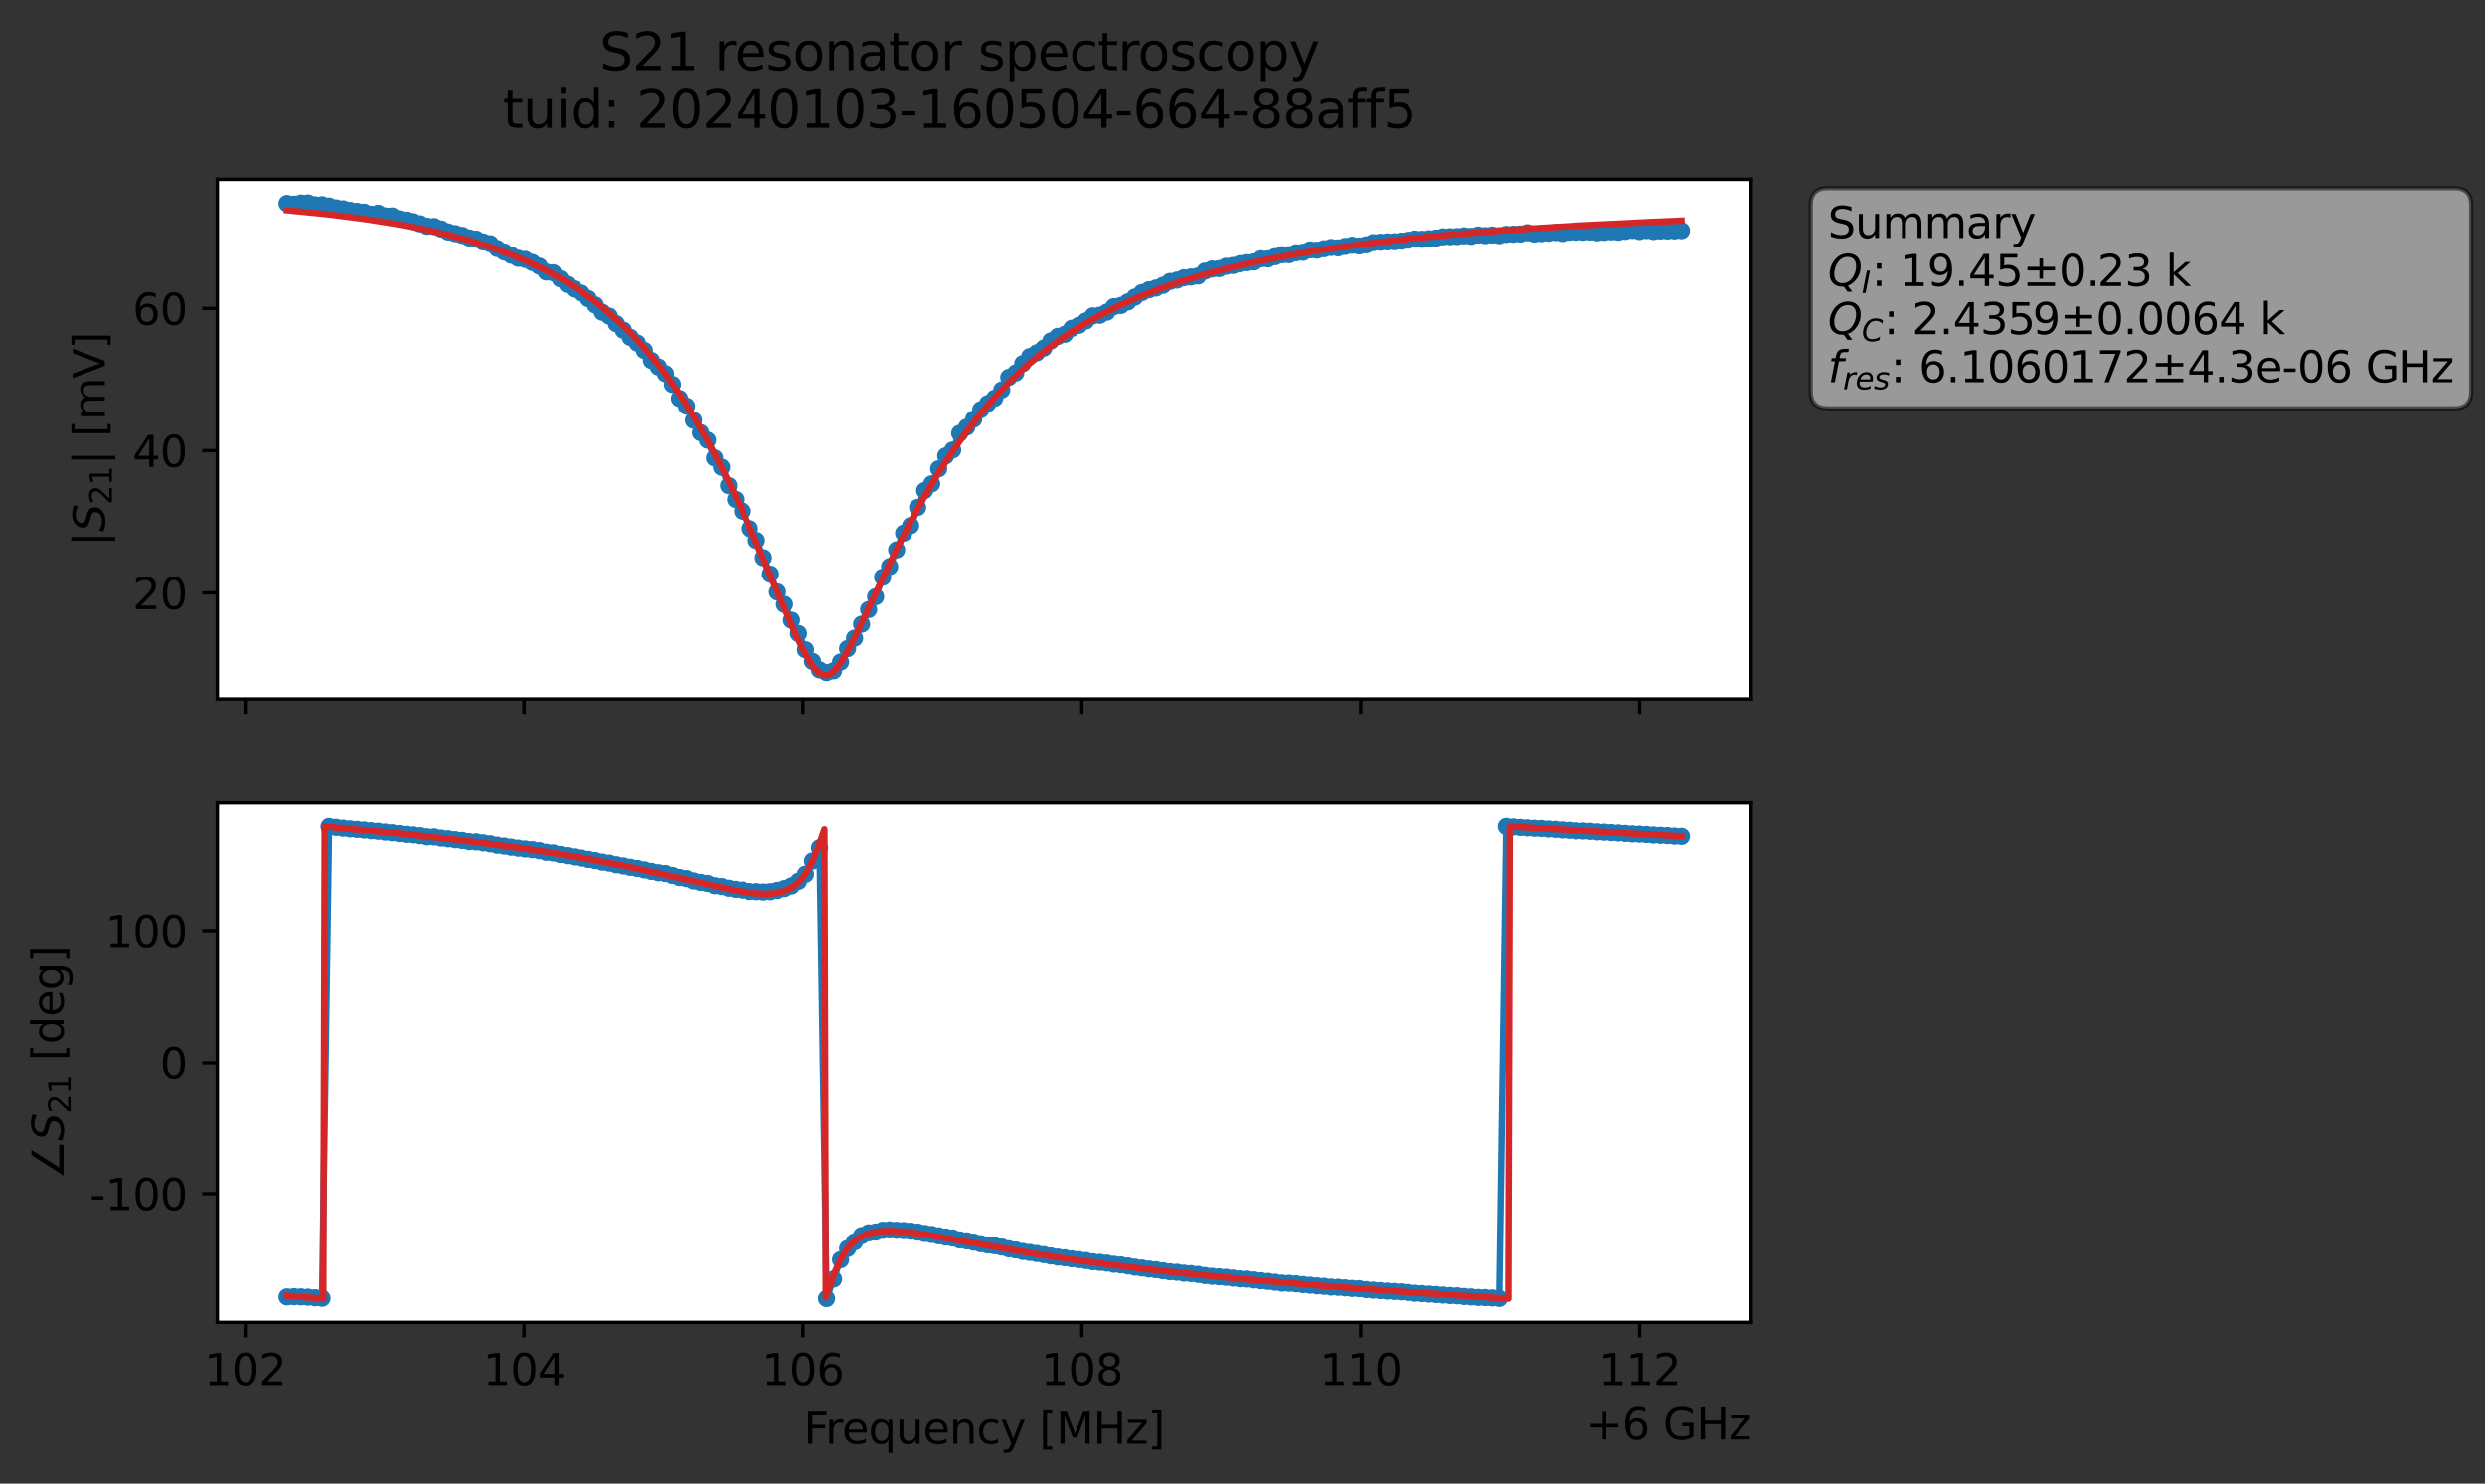 <?xml version="1.0" encoding="utf-8" standalone="no"?>
<!DOCTYPE svg PUBLIC "-//W3C//DTD SVG 1.1//EN"
  "http://www.w3.org/Graphics/SVG/1.1/DTD/svg11.dtd">
<svg xmlns:xlink="http://www.w3.org/1999/xlink" width="578.571pt" height="345.428pt" viewBox="0 0 578.571 345.428" xmlns="http://www.w3.org/2000/svg" version="1.1">
 <rect x="0" y="0" width="578.571" height="345.428" fill="#333333" stroke="none"/>
 <defs>
  <style type="text/css">*{stroke-linejoin: round; stroke-linecap: butt}</style>
 </defs>
 <g id="figure_1">
  <g id="patch_1">
   <path d="M 0 345.428 
L 578.571 345.428 
L 578.571 -0 
L 0 -0 
L 0 345.428 
z
" style="fill: none; opacity: 0"/>
  </g>
  <g id="axes_1">
   <g id="patch_2">
    <path d="M 50.595 162.72 
L 407.715 162.72 
L 407.715 41.76 
L 50.595 41.76 
z
" style="fill: #ffffff"/>
   </g>
   <g id="matplotlib.axis_1">
    <g id="xtick_1">
     <g id="line2d_1">
      <defs>
       <path id="m296ef89e7a" d="M 0 0 
L 0 3.5 
" style="stroke: #000000; stroke-width: 0.8"/>
      </defs>
      <g>
       <use xlink:href="#m296ef89e7a" x="57.088" y="162.72" style="stroke: #000000; stroke-width: 0.8"/>
      </g>
     </g>
    </g>
    <g id="xtick_2">
     <g id="line2d_2">
      <g>
       <use xlink:href="#m296ef89e7a" x="122.019" y="162.72" style="stroke: #000000; stroke-width: 0.8"/>
      </g>
     </g>
    </g>
    <g id="xtick_3">
     <g id="line2d_3">
      <g>
       <use xlink:href="#m296ef89e7a" x="186.95" y="162.72" style="stroke: #000000; stroke-width: 0.8"/>
      </g>
     </g>
    </g>
    <g id="xtick_4">
     <g id="line2d_4">
      <g>
       <use xlink:href="#m296ef89e7a" x="251.881" y="162.72" style="stroke: #000000; stroke-width: 0.8"/>
      </g>
     </g>
    </g>
    <g id="xtick_5">
     <g id="line2d_5">
      <g>
       <use xlink:href="#m296ef89e7a" x="316.812" y="162.72" style="stroke: #000000; stroke-width: 0.8"/>
      </g>
     </g>
    </g>
    <g id="xtick_6">
     <g id="line2d_6">
      <g>
       <use xlink:href="#m296ef89e7a" x="381.743" y="162.72" style="stroke: #000000; stroke-width: 0.8"/>
      </g>
     </g>
    </g>
   </g>
   <g id="matplotlib.axis_2">
    <g id="ytick_1">
     <g id="line2d_7">
      <defs>
       <path id="mc5e047a01c" d="M 0 0 
L -3.5 0 
" style="stroke: #000000; stroke-width: 0.8"/>
      </defs>
      <g>
       <use xlink:href="#mc5e047a01c" x="50.595" y="138.032" style="stroke: #000000; stroke-width: 0.8"/>
      </g>
     </g>
     <g id="text_1">
      <!-- 20 -->
      <g transform="translate(30.87 141.831) scale(0.1 -0.1)">
       <defs>
        <path id="DejaVuSans-32" d="M 1228 531 
L 3431 531 
L 3431 0 
L 469 0 
L 469 531 
Q 828 903 1448 1529 
Q 2069 2156 2228 2338 
Q 2531 2678 2651 2914 
Q 2772 3150 2772 3378 
Q 2772 3750 2511 3984 
Q 2250 4219 1831 4219 
Q 1534 4219 1204 4116 
Q 875 4013 500 3803 
L 500 4441 
Q 881 4594 1212 4672 
Q 1544 4750 1819 4750 
Q 2544 4750 2975 4387 
Q 3406 4025 3406 3419 
Q 3406 3131 3298 2873 
Q 3191 2616 2906 2266 
Q 2828 2175 2409 1742 
Q 1991 1309 1228 531 
z
" transform="scale(0.016)"/>
        <path id="DejaVuSans-30" d="M 2034 4250 
Q 1547 4250 1301 3770 
Q 1056 3291 1056 2328 
Q 1056 1369 1301 889 
Q 1547 409 2034 409 
Q 2525 409 2770 889 
Q 3016 1369 3016 2328 
Q 3016 3291 2770 3770 
Q 2525 4250 2034 4250 
z
M 2034 4750 
Q 2819 4750 3233 4129 
Q 3647 3509 3647 2328 
Q 3647 1150 3233 529 
Q 2819 -91 2034 -91 
Q 1250 -91 836 529 
Q 422 1150 422 2328 
Q 422 3509 836 4129 
Q 1250 4750 2034 4750 
z
" transform="scale(0.016)"/>
       </defs>
       <use xlink:href="#DejaVuSans-32"/>
       <use xlink:href="#DejaVuSans-30" x="63.623"/>
      </g>
     </g>
    </g>
    <g id="ytick_2">
     <g id="line2d_8">
      <g>
       <use xlink:href="#mc5e047a01c" x="50.595" y="104.922" style="stroke: #000000; stroke-width: 0.8"/>
      </g>
     </g>
     <g id="text_2">
      <!-- 40 -->
      <g transform="translate(30.87 108.722) scale(0.1 -0.1)">
       <defs>
        <path id="DejaVuSans-34" d="M 2419 4116 
L 825 1625 
L 2419 1625 
L 2419 4116 
z
M 2253 4666 
L 3047 4666 
L 3047 1625 
L 3713 1625 
L 3713 1100 
L 3047 1100 
L 3047 0 
L 2419 0 
L 2419 1100 
L 313 1100 
L 313 1709 
L 2253 4666 
z
" transform="scale(0.016)"/>
       </defs>
       <use xlink:href="#DejaVuSans-34"/>
       <use xlink:href="#DejaVuSans-30" x="63.623"/>
      </g>
     </g>
    </g>
    <g id="ytick_3">
     <g id="line2d_9">
      <g>
       <use xlink:href="#mc5e047a01c" x="50.595" y="71.813" style="stroke: #000000; stroke-width: 0.8"/>
      </g>
     </g>
     <g id="text_3">
      <!-- 60 -->
      <g transform="translate(30.87 75.612) scale(0.1 -0.1)">
       <defs>
        <path id="DejaVuSans-36" d="M 2113 2584 
Q 1688 2584 1439 2293 
Q 1191 2003 1191 1497 
Q 1191 994 1439 701 
Q 1688 409 2113 409 
Q 2538 409 2786 701 
Q 3034 994 3034 1497 
Q 3034 2003 2786 2293 
Q 2538 2584 2113 2584 
z
M 3366 4563 
L 3366 3988 
Q 3128 4100 2886 4159 
Q 2644 4219 2406 4219 
Q 1781 4219 1451 3797 
Q 1122 3375 1075 2522 
Q 1259 2794 1537 2939 
Q 1816 3084 2150 3084 
Q 2853 3084 3261 2657 
Q 3669 2231 3669 1497 
Q 3669 778 3244 343 
Q 2819 -91 2113 -91 
Q 1303 -91 875 529 
Q 447 1150 447 2328 
Q 447 3434 972 4092 
Q 1497 4750 2381 4750 
Q 2619 4750 2861 4703 
Q 3103 4656 3366 4563 
z
" transform="scale(0.016)"/>
       </defs>
       <use xlink:href="#DejaVuSans-36"/>
       <use xlink:href="#DejaVuSans-30" x="63.623"/>
      </g>
     </g>
    </g>
    <g id="text_4">
     <!-- $|S_{21}|$ [mV] -->
     <g transform="translate(24.47 127.19) rotate(-90) scale(0.1 -0.1)">
      <defs>
       <path id="DejaVuSans-7c" d="M 1344 4891 
L 1344 -1509 
L 813 -1509 
L 813 4891 
L 1344 4891 
z
" transform="scale(0.016)"/>
       <path id="DejaVuSans-Oblique-53" d="M 3859 4513 
L 3738 3897 
Q 3422 4066 3111 4152 
Q 2800 4238 2509 4238 
Q 1944 4238 1609 3991 
Q 1275 3744 1275 3334 
Q 1275 3109 1398 2989 
Q 1522 2869 2034 2731 
L 2413 2638 
Q 3053 2472 3303 2217 
Q 3553 1963 3553 1503 
Q 3553 797 2998 353 
Q 2444 -91 1538 -91 
Q 1166 -91 791 -17 
Q 416 56 38 206 
L 166 856 
Q 513 641 861 531 
Q 1209 422 1556 422 
Q 2147 422 2503 684 
Q 2859 947 2859 1369 
Q 2859 1650 2717 1795 
Q 2575 1941 2106 2059 
L 1728 2156 
Q 1081 2325 845 2545 
Q 609 2766 609 3163 
Q 609 3859 1145 4304 
Q 1681 4750 2541 4750 
Q 2875 4750 3203 4690 
Q 3531 4631 3859 4513 
z
" transform="scale(0.016)"/>
       <path id="DejaVuSans-31" d="M 794 531 
L 1825 531 
L 1825 4091 
L 703 3866 
L 703 4441 
L 1819 4666 
L 2450 4666 
L 2450 531 
L 3481 531 
L 3481 0 
L 794 0 
L 794 531 
z
" transform="scale(0.016)"/>
       <path id="DejaVuSans-20" transform="scale(0.016)"/>
       <path id="DejaVuSans-5b" d="M 550 4863 
L 1875 4863 
L 1875 4416 
L 1125 4416 
L 1125 -397 
L 1875 -397 
L 1875 -844 
L 550 -844 
L 550 4863 
z
" transform="scale(0.016)"/>
       <path id="DejaVuSans-6d" d="M 3328 2828 
Q 3544 3216 3844 3400 
Q 4144 3584 4550 3584 
Q 5097 3584 5394 3201 
Q 5691 2819 5691 2113 
L 5691 0 
L 5113 0 
L 5113 2094 
Q 5113 2597 4934 2840 
Q 4756 3084 4391 3084 
Q 3944 3084 3684 2787 
Q 3425 2491 3425 1978 
L 3425 0 
L 2847 0 
L 2847 2094 
Q 2847 2600 2669 2842 
Q 2491 3084 2119 3084 
Q 1678 3084 1418 2786 
Q 1159 2488 1159 1978 
L 1159 0 
L 581 0 
L 581 3500 
L 1159 3500 
L 1159 2956 
Q 1356 3278 1631 3431 
Q 1906 3584 2284 3584 
Q 2666 3584 2933 3390 
Q 3200 3197 3328 2828 
z
" transform="scale(0.016)"/>
       <path id="DejaVuSans-56" d="M 1831 0 
L 50 4666 
L 709 4666 
L 2188 738 
L 3669 4666 
L 4325 4666 
L 2547 0 
L 1831 0 
z
" transform="scale(0.016)"/>
       <path id="DejaVuSans-5d" d="M 1947 4863 
L 1947 -844 
L 622 -844 
L 622 -397 
L 1369 -397 
L 1369 4416 
L 622 4416 
L 622 4863 
L 1947 4863 
z
" transform="scale(0.016)"/>
      </defs>
      <use xlink:href="#DejaVuSans-7c" transform="translate(0 0.578)"/>
      <use xlink:href="#DejaVuSans-Oblique-53" transform="translate(33.691 0.578)"/>
      <use xlink:href="#DejaVuSans-32" transform="translate(97.168 -15.828) scale(0.7)"/>
      <use xlink:href="#DejaVuSans-31" transform="translate(141.704 -15.828) scale(0.7)"/>
      <use xlink:href="#DejaVuSans-7c" transform="translate(188.975 0.578)"/>
      <use xlink:href="#DejaVuSans-20" transform="translate(222.666 0.578)"/>
      <use xlink:href="#DejaVuSans-5b" transform="translate(254.453 0.578)"/>
      <use xlink:href="#DejaVuSans-6d" transform="translate(293.467 0.578)"/>
      <use xlink:href="#DejaVuSans-56" transform="translate(390.879 0.578)"/>
      <use xlink:href="#DejaVuSans-5d" transform="translate(459.287 0.578)"/>
     </g>
    </g>
   </g>
   <g id="line2d_10">
    <path d="M 66.828 47.378 
L 68.459 47.541 
L 70.091 47.277 
L 71.722 47.258 
L 73.354 47.694 
L 74.985 47.664 
L 76.617 47.978 
L 78.248 48.409 
L 79.879 48.62 
L 81.511 48.982 
L 84.774 49.398 
L 86.405 49.871 
L 88.037 49.658 
L 89.668 50.262 
L 91.299 50.277 
L 92.931 50.955 
L 96.194 51.61 
L 99.457 52.685 
L 101.088 52.742 
L 105.982 54.394 
L 107.614 54.798 
L 109.245 55.395 
L 110.877 55.683 
L 112.508 56.339 
L 114.14 56.738 
L 115.771 57.865 
L 119.034 59.435 
L 120.665 60.14 
L 122.297 60.406 
L 123.928 61.121 
L 125.56 61.983 
L 127.191 63.34 
L 128.822 63.52 
L 132.085 66.24 
L 136.98 69.53 
L 138.611 71.01 
L 140.242 72.696 
L 141.874 73.6 
L 143.505 75.36 
L 145.137 76.864 
L 146.768 78.543 
L 148.4 79.871 
L 150.031 81.597 
L 151.662 83.92 
L 154.925 87.012 
L 156.557 89.513 
L 158.188 92.783 
L 159.82 94.564 
L 161.451 97.856 
L 163.082 100.745 
L 164.714 102.497 
L 166.345 106.637 
L 167.977 108.793 
L 169.608 113.071 
L 171.24 116.297 
L 172.871 119.042 
L 174.502 123.079 
L 176.134 125.834 
L 181.028 137.826 
L 182.66 140.717 
L 184.291 144.398 
L 185.922 147.501 
L 187.554 151.278 
L 189.185 153.985 
L 190.817 155.962 
L 192.448 156.599 
L 194.08 156.173 
L 195.711 154.137 
L 197.342 151.015 
L 198.974 148.582 
L 203.868 138.935 
L 205.5 134.389 
L 207.131 131.921 
L 210.394 124.133 
L 212.025 122.386 
L 215.288 114.225 
L 216.92 112.655 
L 218.551 109.146 
L 220.182 106.153 
L 221.814 104.771 
L 223.445 100.885 
L 225.077 99.453 
L 226.708 97.586 
L 228.34 95.403 
L 229.971 93.959 
L 231.602 92.709 
L 233.234 90.792 
L 234.865 87.878 
L 236.497 86.827 
L 238.128 84.667 
L 239.76 83.007 
L 241.391 82.143 
L 243.022 81.042 
L 244.654 79.382 
L 246.285 78.329 
L 247.917 77.829 
L 249.548 76.436 
L 251.18 75.755 
L 252.811 74.738 
L 254.442 73.549 
L 256.074 73.395 
L 257.705 72.682 
L 259.337 71.404 
L 260.968 71.125 
L 262.6 70.308 
L 265.862 68.133 
L 267.494 67.484 
L 269.125 67.076 
L 270.757 66.447 
L 272.388 65.546 
L 274.02 65.231 
L 275.651 64.678 
L 278.914 64.277 
L 280.545 63.134 
L 282.177 62.647 
L 283.808 62.558 
L 285.44 62.013 
L 287.071 61.819 
L 288.703 61.401 
L 291.965 61.002 
L 293.597 60.264 
L 295.228 60.277 
L 298.491 59.323 
L 300.123 59.311 
L 301.754 58.863 
L 303.385 58.738 
L 305.017 58.186 
L 306.648 58.251 
L 309.911 57.617 
L 311.543 57.71 
L 314.805 57.101 
L 316.437 57.267 
L 318.068 57 
L 319.7 56.487 
L 326.225 56.139 
L 329.488 55.664 
L 331.12 55.71 
L 334.383 55.434 
L 336.014 55.137 
L 339.277 55.076 
L 340.908 54.907 
L 342.54 55.021 
L 344.171 54.724 
L 345.803 54.856 
L 347.434 54.729 
L 349.065 54.863 
L 350.697 54.574 
L 353.96 54.479 
L 355.591 54.184 
L 357.223 54.496 
L 362.117 54.144 
L 363.748 54.36 
L 365.38 54.06 
L 370.274 54.01 
L 371.905 54.201 
L 375.168 53.986 
L 376.8 54.066 
L 380.063 53.653 
L 381.694 53.903 
L 383.325 53.675 
L 384.957 53.894 
L 386.588 53.781 
L 391.483 53.706 
L 391.483 53.706 
" clip-path="url(#p5346f0dc0f)" style="fill: none; stroke: #1f77b4; stroke-width: 1.5; stroke-linecap: square"/>
    <defs>
     <path id="m33766ec8d9" d="M 0 1.5 
C 0.398 1.5 0.779 1.342 1.061 1.061 
C 1.342 0.779 1.5 0.398 1.5 0 
C 1.5 -0.398 1.342 -0.779 1.061 -1.061 
C 0.779 -1.342 0.398 -1.5 0 -1.5 
C -0.398 -1.5 -0.779 -1.342 -1.061 -1.061 
C -1.342 -0.779 -1.5 -0.398 -1.5 0 
C -1.5 0.398 -1.342 0.779 -1.061 1.061 
C -0.779 1.342 -0.398 1.5 0 1.5 
z
" style="stroke: #1f77b4"/>
    </defs>
    <g clip-path="url(#p5346f0dc0f)">
     <use xlink:href="#m33766ec8d9" x="66.828" y="47.378" style="fill: #1f77b4; stroke: #1f77b4"/>
     <use xlink:href="#m33766ec8d9" x="68.459" y="47.541" style="fill: #1f77b4; stroke: #1f77b4"/>
     <use xlink:href="#m33766ec8d9" x="70.091" y="47.277" style="fill: #1f77b4; stroke: #1f77b4"/>
     <use xlink:href="#m33766ec8d9" x="71.722" y="47.258" style="fill: #1f77b4; stroke: #1f77b4"/>
     <use xlink:href="#m33766ec8d9" x="73.354" y="47.694" style="fill: #1f77b4; stroke: #1f77b4"/>
     <use xlink:href="#m33766ec8d9" x="74.985" y="47.664" style="fill: #1f77b4; stroke: #1f77b4"/>
     <use xlink:href="#m33766ec8d9" x="76.617" y="47.978" style="fill: #1f77b4; stroke: #1f77b4"/>
     <use xlink:href="#m33766ec8d9" x="78.248" y="48.409" style="fill: #1f77b4; stroke: #1f77b4"/>
     <use xlink:href="#m33766ec8d9" x="79.879" y="48.62" style="fill: #1f77b4; stroke: #1f77b4"/>
     <use xlink:href="#m33766ec8d9" x="81.511" y="48.982" style="fill: #1f77b4; stroke: #1f77b4"/>
     <use xlink:href="#m33766ec8d9" x="83.142" y="49.203" style="fill: #1f77b4; stroke: #1f77b4"/>
     <use xlink:href="#m33766ec8d9" x="84.774" y="49.398" style="fill: #1f77b4; stroke: #1f77b4"/>
     <use xlink:href="#m33766ec8d9" x="86.405" y="49.871" style="fill: #1f77b4; stroke: #1f77b4"/>
     <use xlink:href="#m33766ec8d9" x="88.037" y="49.658" style="fill: #1f77b4; stroke: #1f77b4"/>
     <use xlink:href="#m33766ec8d9" x="89.668" y="50.262" style="fill: #1f77b4; stroke: #1f77b4"/>
     <use xlink:href="#m33766ec8d9" x="91.299" y="50.277" style="fill: #1f77b4; stroke: #1f77b4"/>
     <use xlink:href="#m33766ec8d9" x="92.931" y="50.955" style="fill: #1f77b4; stroke: #1f77b4"/>
     <use xlink:href="#m33766ec8d9" x="94.562" y="51.241" style="fill: #1f77b4; stroke: #1f77b4"/>
     <use xlink:href="#m33766ec8d9" x="96.194" y="51.61" style="fill: #1f77b4; stroke: #1f77b4"/>
     <use xlink:href="#m33766ec8d9" x="97.825" y="52.11" style="fill: #1f77b4; stroke: #1f77b4"/>
     <use xlink:href="#m33766ec8d9" x="99.457" y="52.685" style="fill: #1f77b4; stroke: #1f77b4"/>
     <use xlink:href="#m33766ec8d9" x="101.088" y="52.742" style="fill: #1f77b4; stroke: #1f77b4"/>
     <use xlink:href="#m33766ec8d9" x="102.719" y="53.319" style="fill: #1f77b4; stroke: #1f77b4"/>
     <use xlink:href="#m33766ec8d9" x="104.351" y="54.003" style="fill: #1f77b4; stroke: #1f77b4"/>
     <use xlink:href="#m33766ec8d9" x="105.982" y="54.394" style="fill: #1f77b4; stroke: #1f77b4"/>
     <use xlink:href="#m33766ec8d9" x="107.614" y="54.798" style="fill: #1f77b4; stroke: #1f77b4"/>
     <use xlink:href="#m33766ec8d9" x="109.245" y="55.395" style="fill: #1f77b4; stroke: #1f77b4"/>
     <use xlink:href="#m33766ec8d9" x="110.877" y="55.683" style="fill: #1f77b4; stroke: #1f77b4"/>
     <use xlink:href="#m33766ec8d9" x="112.508" y="56.339" style="fill: #1f77b4; stroke: #1f77b4"/>
     <use xlink:href="#m33766ec8d9" x="114.14" y="56.738" style="fill: #1f77b4; stroke: #1f77b4"/>
     <use xlink:href="#m33766ec8d9" x="115.771" y="57.865" style="fill: #1f77b4; stroke: #1f77b4"/>
     <use xlink:href="#m33766ec8d9" x="117.402" y="58.671" style="fill: #1f77b4; stroke: #1f77b4"/>
     <use xlink:href="#m33766ec8d9" x="119.034" y="59.435" style="fill: #1f77b4; stroke: #1f77b4"/>
     <use xlink:href="#m33766ec8d9" x="120.665" y="60.14" style="fill: #1f77b4; stroke: #1f77b4"/>
     <use xlink:href="#m33766ec8d9" x="122.297" y="60.406" style="fill: #1f77b4; stroke: #1f77b4"/>
     <use xlink:href="#m33766ec8d9" x="123.928" y="61.121" style="fill: #1f77b4; stroke: #1f77b4"/>
     <use xlink:href="#m33766ec8d9" x="125.56" y="61.983" style="fill: #1f77b4; stroke: #1f77b4"/>
     <use xlink:href="#m33766ec8d9" x="127.191" y="63.34" style="fill: #1f77b4; stroke: #1f77b4"/>
     <use xlink:href="#m33766ec8d9" x="128.822" y="63.52" style="fill: #1f77b4; stroke: #1f77b4"/>
     <use xlink:href="#m33766ec8d9" x="130.454" y="64.916" style="fill: #1f77b4; stroke: #1f77b4"/>
     <use xlink:href="#m33766ec8d9" x="132.085" y="66.24" style="fill: #1f77b4; stroke: #1f77b4"/>
     <use xlink:href="#m33766ec8d9" x="133.717" y="67.312" style="fill: #1f77b4; stroke: #1f77b4"/>
     <use xlink:href="#m33766ec8d9" x="135.348" y="68.26" style="fill: #1f77b4; stroke: #1f77b4"/>
     <use xlink:href="#m33766ec8d9" x="136.98" y="69.53" style="fill: #1f77b4; stroke: #1f77b4"/>
     <use xlink:href="#m33766ec8d9" x="138.611" y="71.01" style="fill: #1f77b4; stroke: #1f77b4"/>
     <use xlink:href="#m33766ec8d9" x="140.242" y="72.696" style="fill: #1f77b4; stroke: #1f77b4"/>
     <use xlink:href="#m33766ec8d9" x="141.874" y="73.6" style="fill: #1f77b4; stroke: #1f77b4"/>
     <use xlink:href="#m33766ec8d9" x="143.505" y="75.36" style="fill: #1f77b4; stroke: #1f77b4"/>
     <use xlink:href="#m33766ec8d9" x="145.137" y="76.864" style="fill: #1f77b4; stroke: #1f77b4"/>
     <use xlink:href="#m33766ec8d9" x="146.768" y="78.543" style="fill: #1f77b4; stroke: #1f77b4"/>
     <use xlink:href="#m33766ec8d9" x="148.4" y="79.871" style="fill: #1f77b4; stroke: #1f77b4"/>
     <use xlink:href="#m33766ec8d9" x="150.031" y="81.597" style="fill: #1f77b4; stroke: #1f77b4"/>
     <use xlink:href="#m33766ec8d9" x="151.662" y="83.92" style="fill: #1f77b4; stroke: #1f77b4"/>
     <use xlink:href="#m33766ec8d9" x="153.294" y="85.443" style="fill: #1f77b4; stroke: #1f77b4"/>
     <use xlink:href="#m33766ec8d9" x="154.925" y="87.012" style="fill: #1f77b4; stroke: #1f77b4"/>
     <use xlink:href="#m33766ec8d9" x="156.557" y="89.513" style="fill: #1f77b4; stroke: #1f77b4"/>
     <use xlink:href="#m33766ec8d9" x="158.188" y="92.783" style="fill: #1f77b4; stroke: #1f77b4"/>
     <use xlink:href="#m33766ec8d9" x="159.82" y="94.564" style="fill: #1f77b4; stroke: #1f77b4"/>
     <use xlink:href="#m33766ec8d9" x="161.451" y="97.856" style="fill: #1f77b4; stroke: #1f77b4"/>
     <use xlink:href="#m33766ec8d9" x="163.082" y="100.745" style="fill: #1f77b4; stroke: #1f77b4"/>
     <use xlink:href="#m33766ec8d9" x="164.714" y="102.497" style="fill: #1f77b4; stroke: #1f77b4"/>
     <use xlink:href="#m33766ec8d9" x="166.345" y="106.637" style="fill: #1f77b4; stroke: #1f77b4"/>
     <use xlink:href="#m33766ec8d9" x="167.977" y="108.793" style="fill: #1f77b4; stroke: #1f77b4"/>
     <use xlink:href="#m33766ec8d9" x="169.608" y="113.071" style="fill: #1f77b4; stroke: #1f77b4"/>
     <use xlink:href="#m33766ec8d9" x="171.24" y="116.297" style="fill: #1f77b4; stroke: #1f77b4"/>
     <use xlink:href="#m33766ec8d9" x="172.871" y="119.042" style="fill: #1f77b4; stroke: #1f77b4"/>
     <use xlink:href="#m33766ec8d9" x="174.502" y="123.079" style="fill: #1f77b4; stroke: #1f77b4"/>
     <use xlink:href="#m33766ec8d9" x="176.134" y="125.834" style="fill: #1f77b4; stroke: #1f77b4"/>
     <use xlink:href="#m33766ec8d9" x="177.765" y="129.857" style="fill: #1f77b4; stroke: #1f77b4"/>
     <use xlink:href="#m33766ec8d9" x="179.397" y="133.68" style="fill: #1f77b4; stroke: #1f77b4"/>
     <use xlink:href="#m33766ec8d9" x="181.028" y="137.826" style="fill: #1f77b4; stroke: #1f77b4"/>
     <use xlink:href="#m33766ec8d9" x="182.66" y="140.717" style="fill: #1f77b4; stroke: #1f77b4"/>
     <use xlink:href="#m33766ec8d9" x="184.291" y="144.398" style="fill: #1f77b4; stroke: #1f77b4"/>
     <use xlink:href="#m33766ec8d9" x="185.922" y="147.501" style="fill: #1f77b4; stroke: #1f77b4"/>
     <use xlink:href="#m33766ec8d9" x="187.554" y="151.278" style="fill: #1f77b4; stroke: #1f77b4"/>
     <use xlink:href="#m33766ec8d9" x="189.185" y="153.985" style="fill: #1f77b4; stroke: #1f77b4"/>
     <use xlink:href="#m33766ec8d9" x="190.817" y="155.962" style="fill: #1f77b4; stroke: #1f77b4"/>
     <use xlink:href="#m33766ec8d9" x="192.448" y="156.599" style="fill: #1f77b4; stroke: #1f77b4"/>
     <use xlink:href="#m33766ec8d9" x="194.08" y="156.173" style="fill: #1f77b4; stroke: #1f77b4"/>
     <use xlink:href="#m33766ec8d9" x="195.711" y="154.137" style="fill: #1f77b4; stroke: #1f77b4"/>
     <use xlink:href="#m33766ec8d9" x="197.342" y="151.015" style="fill: #1f77b4; stroke: #1f77b4"/>
     <use xlink:href="#m33766ec8d9" x="198.974" y="148.582" style="fill: #1f77b4; stroke: #1f77b4"/>
     <use xlink:href="#m33766ec8d9" x="200.605" y="145.337" style="fill: #1f77b4; stroke: #1f77b4"/>
     <use xlink:href="#m33766ec8d9" x="202.237" y="141.923" style="fill: #1f77b4; stroke: #1f77b4"/>
     <use xlink:href="#m33766ec8d9" x="203.868" y="138.935" style="fill: #1f77b4; stroke: #1f77b4"/>
     <use xlink:href="#m33766ec8d9" x="205.5" y="134.389" style="fill: #1f77b4; stroke: #1f77b4"/>
     <use xlink:href="#m33766ec8d9" x="207.131" y="131.921" style="fill: #1f77b4; stroke: #1f77b4"/>
     <use xlink:href="#m33766ec8d9" x="208.762" y="128.022" style="fill: #1f77b4; stroke: #1f77b4"/>
     <use xlink:href="#m33766ec8d9" x="210.394" y="124.133" style="fill: #1f77b4; stroke: #1f77b4"/>
     <use xlink:href="#m33766ec8d9" x="212.025" y="122.386" style="fill: #1f77b4; stroke: #1f77b4"/>
     <use xlink:href="#m33766ec8d9" x="213.657" y="118.159" style="fill: #1f77b4; stroke: #1f77b4"/>
     <use xlink:href="#m33766ec8d9" x="215.288" y="114.225" style="fill: #1f77b4; stroke: #1f77b4"/>
     <use xlink:href="#m33766ec8d9" x="216.92" y="112.655" style="fill: #1f77b4; stroke: #1f77b4"/>
     <use xlink:href="#m33766ec8d9" x="218.551" y="109.146" style="fill: #1f77b4; stroke: #1f77b4"/>
     <use xlink:href="#m33766ec8d9" x="220.182" y="106.153" style="fill: #1f77b4; stroke: #1f77b4"/>
     <use xlink:href="#m33766ec8d9" x="221.814" y="104.771" style="fill: #1f77b4; stroke: #1f77b4"/>
     <use xlink:href="#m33766ec8d9" x="223.445" y="100.885" style="fill: #1f77b4; stroke: #1f77b4"/>
     <use xlink:href="#m33766ec8d9" x="225.077" y="99.453" style="fill: #1f77b4; stroke: #1f77b4"/>
     <use xlink:href="#m33766ec8d9" x="226.708" y="97.586" style="fill: #1f77b4; stroke: #1f77b4"/>
     <use xlink:href="#m33766ec8d9" x="228.34" y="95.403" style="fill: #1f77b4; stroke: #1f77b4"/>
     <use xlink:href="#m33766ec8d9" x="229.971" y="93.959" style="fill: #1f77b4; stroke: #1f77b4"/>
     <use xlink:href="#m33766ec8d9" x="231.602" y="92.709" style="fill: #1f77b4; stroke: #1f77b4"/>
     <use xlink:href="#m33766ec8d9" x="233.234" y="90.792" style="fill: #1f77b4; stroke: #1f77b4"/>
     <use xlink:href="#m33766ec8d9" x="234.865" y="87.878" style="fill: #1f77b4; stroke: #1f77b4"/>
     <use xlink:href="#m33766ec8d9" x="236.497" y="86.827" style="fill: #1f77b4; stroke: #1f77b4"/>
     <use xlink:href="#m33766ec8d9" x="238.128" y="84.667" style="fill: #1f77b4; stroke: #1f77b4"/>
     <use xlink:href="#m33766ec8d9" x="239.76" y="83.007" style="fill: #1f77b4; stroke: #1f77b4"/>
     <use xlink:href="#m33766ec8d9" x="241.391" y="82.143" style="fill: #1f77b4; stroke: #1f77b4"/>
     <use xlink:href="#m33766ec8d9" x="243.022" y="81.042" style="fill: #1f77b4; stroke: #1f77b4"/>
     <use xlink:href="#m33766ec8d9" x="244.654" y="79.382" style="fill: #1f77b4; stroke: #1f77b4"/>
     <use xlink:href="#m33766ec8d9" x="246.285" y="78.329" style="fill: #1f77b4; stroke: #1f77b4"/>
     <use xlink:href="#m33766ec8d9" x="247.917" y="77.829" style="fill: #1f77b4; stroke: #1f77b4"/>
     <use xlink:href="#m33766ec8d9" x="249.548" y="76.436" style="fill: #1f77b4; stroke: #1f77b4"/>
     <use xlink:href="#m33766ec8d9" x="251.18" y="75.755" style="fill: #1f77b4; stroke: #1f77b4"/>
     <use xlink:href="#m33766ec8d9" x="252.811" y="74.738" style="fill: #1f77b4; stroke: #1f77b4"/>
     <use xlink:href="#m33766ec8d9" x="254.442" y="73.549" style="fill: #1f77b4; stroke: #1f77b4"/>
     <use xlink:href="#m33766ec8d9" x="256.074" y="73.395" style="fill: #1f77b4; stroke: #1f77b4"/>
     <use xlink:href="#m33766ec8d9" x="257.705" y="72.682" style="fill: #1f77b4; stroke: #1f77b4"/>
     <use xlink:href="#m33766ec8d9" x="259.337" y="71.404" style="fill: #1f77b4; stroke: #1f77b4"/>
     <use xlink:href="#m33766ec8d9" x="260.968" y="71.125" style="fill: #1f77b4; stroke: #1f77b4"/>
     <use xlink:href="#m33766ec8d9" x="262.6" y="70.308" style="fill: #1f77b4; stroke: #1f77b4"/>
     <use xlink:href="#m33766ec8d9" x="264.231" y="69.185" style="fill: #1f77b4; stroke: #1f77b4"/>
     <use xlink:href="#m33766ec8d9" x="265.862" y="68.133" style="fill: #1f77b4; stroke: #1f77b4"/>
     <use xlink:href="#m33766ec8d9" x="267.494" y="67.484" style="fill: #1f77b4; stroke: #1f77b4"/>
     <use xlink:href="#m33766ec8d9" x="269.125" y="67.076" style="fill: #1f77b4; stroke: #1f77b4"/>
     <use xlink:href="#m33766ec8d9" x="270.757" y="66.447" style="fill: #1f77b4; stroke: #1f77b4"/>
     <use xlink:href="#m33766ec8d9" x="272.388" y="65.546" style="fill: #1f77b4; stroke: #1f77b4"/>
     <use xlink:href="#m33766ec8d9" x="274.02" y="65.231" style="fill: #1f77b4; stroke: #1f77b4"/>
     <use xlink:href="#m33766ec8d9" x="275.651" y="64.678" style="fill: #1f77b4; stroke: #1f77b4"/>
     <use xlink:href="#m33766ec8d9" x="277.282" y="64.501" style="fill: #1f77b4; stroke: #1f77b4"/>
     <use xlink:href="#m33766ec8d9" x="278.914" y="64.277" style="fill: #1f77b4; stroke: #1f77b4"/>
     <use xlink:href="#m33766ec8d9" x="280.545" y="63.134" style="fill: #1f77b4; stroke: #1f77b4"/>
     <use xlink:href="#m33766ec8d9" x="282.177" y="62.647" style="fill: #1f77b4; stroke: #1f77b4"/>
     <use xlink:href="#m33766ec8d9" x="283.808" y="62.558" style="fill: #1f77b4; stroke: #1f77b4"/>
     <use xlink:href="#m33766ec8d9" x="285.44" y="62.013" style="fill: #1f77b4; stroke: #1f77b4"/>
     <use xlink:href="#m33766ec8d9" x="287.071" y="61.819" style="fill: #1f77b4; stroke: #1f77b4"/>
     <use xlink:href="#m33766ec8d9" x="288.703" y="61.401" style="fill: #1f77b4; stroke: #1f77b4"/>
     <use xlink:href="#m33766ec8d9" x="290.334" y="61.172" style="fill: #1f77b4; stroke: #1f77b4"/>
     <use xlink:href="#m33766ec8d9" x="291.965" y="61.002" style="fill: #1f77b4; stroke: #1f77b4"/>
     <use xlink:href="#m33766ec8d9" x="293.597" y="60.264" style="fill: #1f77b4; stroke: #1f77b4"/>
     <use xlink:href="#m33766ec8d9" x="295.228" y="60.277" style="fill: #1f77b4; stroke: #1f77b4"/>
     <use xlink:href="#m33766ec8d9" x="296.86" y="59.776" style="fill: #1f77b4; stroke: #1f77b4"/>
     <use xlink:href="#m33766ec8d9" x="298.491" y="59.323" style="fill: #1f77b4; stroke: #1f77b4"/>
     <use xlink:href="#m33766ec8d9" x="300.123" y="59.311" style="fill: #1f77b4; stroke: #1f77b4"/>
     <use xlink:href="#m33766ec8d9" x="301.754" y="58.863" style="fill: #1f77b4; stroke: #1f77b4"/>
     <use xlink:href="#m33766ec8d9" x="303.385" y="58.738" style="fill: #1f77b4; stroke: #1f77b4"/>
     <use xlink:href="#m33766ec8d9" x="305.017" y="58.186" style="fill: #1f77b4; stroke: #1f77b4"/>
     <use xlink:href="#m33766ec8d9" x="306.648" y="58.251" style="fill: #1f77b4; stroke: #1f77b4"/>
     <use xlink:href="#m33766ec8d9" x="308.28" y="57.908" style="fill: #1f77b4; stroke: #1f77b4"/>
     <use xlink:href="#m33766ec8d9" x="309.911" y="57.617" style="fill: #1f77b4; stroke: #1f77b4"/>
     <use xlink:href="#m33766ec8d9" x="311.543" y="57.71" style="fill: #1f77b4; stroke: #1f77b4"/>
     <use xlink:href="#m33766ec8d9" x="313.174" y="57.366" style="fill: #1f77b4; stroke: #1f77b4"/>
     <use xlink:href="#m33766ec8d9" x="314.805" y="57.101" style="fill: #1f77b4; stroke: #1f77b4"/>
     <use xlink:href="#m33766ec8d9" x="316.437" y="57.267" style="fill: #1f77b4; stroke: #1f77b4"/>
     <use xlink:href="#m33766ec8d9" x="318.068" y="57" style="fill: #1f77b4; stroke: #1f77b4"/>
     <use xlink:href="#m33766ec8d9" x="319.7" y="56.487" style="fill: #1f77b4; stroke: #1f77b4"/>
     <use xlink:href="#m33766ec8d9" x="321.331" y="56.4" style="fill: #1f77b4; stroke: #1f77b4"/>
     <use xlink:href="#m33766ec8d9" x="322.963" y="56.319" style="fill: #1f77b4; stroke: #1f77b4"/>
     <use xlink:href="#m33766ec8d9" x="324.594" y="56.286" style="fill: #1f77b4; stroke: #1f77b4"/>
     <use xlink:href="#m33766ec8d9" x="326.225" y="56.139" style="fill: #1f77b4; stroke: #1f77b4"/>
     <use xlink:href="#m33766ec8d9" x="327.857" y="55.931" style="fill: #1f77b4; stroke: #1f77b4"/>
     <use xlink:href="#m33766ec8d9" x="329.488" y="55.664" style="fill: #1f77b4; stroke: #1f77b4"/>
     <use xlink:href="#m33766ec8d9" x="331.12" y="55.71" style="fill: #1f77b4; stroke: #1f77b4"/>
     <use xlink:href="#m33766ec8d9" x="332.751" y="55.578" style="fill: #1f77b4; stroke: #1f77b4"/>
     <use xlink:href="#m33766ec8d9" x="334.383" y="55.434" style="fill: #1f77b4; stroke: #1f77b4"/>
     <use xlink:href="#m33766ec8d9" x="336.014" y="55.137" style="fill: #1f77b4; stroke: #1f77b4"/>
     <use xlink:href="#m33766ec8d9" x="337.645" y="55.107" style="fill: #1f77b4; stroke: #1f77b4"/>
     <use xlink:href="#m33766ec8d9" x="339.277" y="55.076" style="fill: #1f77b4; stroke: #1f77b4"/>
     <use xlink:href="#m33766ec8d9" x="340.908" y="54.907" style="fill: #1f77b4; stroke: #1f77b4"/>
     <use xlink:href="#m33766ec8d9" x="342.54" y="55.021" style="fill: #1f77b4; stroke: #1f77b4"/>
     <use xlink:href="#m33766ec8d9" x="344.171" y="54.724" style="fill: #1f77b4; stroke: #1f77b4"/>
     <use xlink:href="#m33766ec8d9" x="345.803" y="54.856" style="fill: #1f77b4; stroke: #1f77b4"/>
     <use xlink:href="#m33766ec8d9" x="347.434" y="54.729" style="fill: #1f77b4; stroke: #1f77b4"/>
     <use xlink:href="#m33766ec8d9" x="349.065" y="54.863" style="fill: #1f77b4; stroke: #1f77b4"/>
     <use xlink:href="#m33766ec8d9" x="350.697" y="54.574" style="fill: #1f77b4; stroke: #1f77b4"/>
     <use xlink:href="#m33766ec8d9" x="352.328" y="54.529" style="fill: #1f77b4; stroke: #1f77b4"/>
     <use xlink:href="#m33766ec8d9" x="353.96" y="54.479" style="fill: #1f77b4; stroke: #1f77b4"/>
     <use xlink:href="#m33766ec8d9" x="355.591" y="54.184" style="fill: #1f77b4; stroke: #1f77b4"/>
     <use xlink:href="#m33766ec8d9" x="357.223" y="54.496" style="fill: #1f77b4; stroke: #1f77b4"/>
     <use xlink:href="#m33766ec8d9" x="358.854" y="54.385" style="fill: #1f77b4; stroke: #1f77b4"/>
     <use xlink:href="#m33766ec8d9" x="360.485" y="54.298" style="fill: #1f77b4; stroke: #1f77b4"/>
     <use xlink:href="#m33766ec8d9" x="362.117" y="54.144" style="fill: #1f77b4; stroke: #1f77b4"/>
     <use xlink:href="#m33766ec8d9" x="363.748" y="54.36" style="fill: #1f77b4; stroke: #1f77b4"/>
     <use xlink:href="#m33766ec8d9" x="365.38" y="54.06" style="fill: #1f77b4; stroke: #1f77b4"/>
     <use xlink:href="#m33766ec8d9" x="367.011" y="54.049" style="fill: #1f77b4; stroke: #1f77b4"/>
     <use xlink:href="#m33766ec8d9" x="368.643" y="54.064" style="fill: #1f77b4; stroke: #1f77b4"/>
     <use xlink:href="#m33766ec8d9" x="370.274" y="54.01" style="fill: #1f77b4; stroke: #1f77b4"/>
     <use xlink:href="#m33766ec8d9" x="371.905" y="54.201" style="fill: #1f77b4; stroke: #1f77b4"/>
     <use xlink:href="#m33766ec8d9" x="373.537" y="54.097" style="fill: #1f77b4; stroke: #1f77b4"/>
     <use xlink:href="#m33766ec8d9" x="375.168" y="53.986" style="fill: #1f77b4; stroke: #1f77b4"/>
     <use xlink:href="#m33766ec8d9" x="376.8" y="54.066" style="fill: #1f77b4; stroke: #1f77b4"/>
     <use xlink:href="#m33766ec8d9" x="378.431" y="53.861" style="fill: #1f77b4; stroke: #1f77b4"/>
     <use xlink:href="#m33766ec8d9" x="380.063" y="53.653" style="fill: #1f77b4; stroke: #1f77b4"/>
     <use xlink:href="#m33766ec8d9" x="381.694" y="53.903" style="fill: #1f77b4; stroke: #1f77b4"/>
     <use xlink:href="#m33766ec8d9" x="383.325" y="53.675" style="fill: #1f77b4; stroke: #1f77b4"/>
     <use xlink:href="#m33766ec8d9" x="384.957" y="53.894" style="fill: #1f77b4; stroke: #1f77b4"/>
     <use xlink:href="#m33766ec8d9" x="386.588" y="53.781" style="fill: #1f77b4; stroke: #1f77b4"/>
     <use xlink:href="#m33766ec8d9" x="388.22" y="53.782" style="fill: #1f77b4; stroke: #1f77b4"/>
     <use xlink:href="#m33766ec8d9" x="389.851" y="53.757" style="fill: #1f77b4; stroke: #1f77b4"/>
     <use xlink:href="#m33766ec8d9" x="391.483" y="53.706" style="fill: #1f77b4; stroke: #1f77b4"/>
    </g>
   </g>
   <g id="line2d_11">
    <path d="M 66.828 48.945 
L 76.252 49.89 
L 84.702 50.958 
L 92.176 52.13 
L 98.676 53.37 
L 104.526 54.708 
L 109.725 56.114 
L 114.6 57.656 
L 119.15 59.33 
L 123.374 61.125 
L 127.274 63.023 
L 130.849 64.998 
L 134.424 67.232 
L 137.674 69.518 
L 140.923 72.08 
L 144.173 74.95 
L 147.098 77.828 
L 150.023 81.013 
L 152.948 84.533 
L 155.872 88.415 
L 158.797 92.684 
L 161.722 97.361 
L 164.647 102.459 
L 167.572 107.981 
L 170.821 114.601 
L 174.396 122.415 
L 178.946 132.97 
L 185.121 147.356 
L 187.07 151.405 
L 188.695 154.257 
L 189.67 155.609 
L 190.645 156.594 
L 191.295 157.007 
L 191.945 157.206 
L 192.595 157.182 
L 193.245 156.939 
L 193.895 156.489 
L 194.87 155.475 
L 195.845 154.13 
L 197.145 151.96 
L 199.095 148.204 
L 202.669 140.667 
L 208.519 128.357 
L 212.094 121.349 
L 215.344 115.433 
L 218.593 109.975 
L 221.843 104.974 
L 225.093 100.413 
L 228.343 96.266 
L 231.593 92.502 
L 234.842 89.091 
L 238.092 86.001 
L 241.342 83.201 
L 244.917 80.421 
L 248.492 77.921 
L 252.391 75.478 
L 256.291 73.294 
L 260.516 71.184 
L 265.066 69.17 
L 269.94 67.267 
L 275.14 65.486 
L 280.665 63.83 
L 286.839 62.223 
L 293.339 60.761 
L 300.488 59.378 
L 308.613 58.039 
L 317.712 56.777 
L 327.787 55.609 
L 339.161 54.518 
L 352.16 53.499 
L 367.109 52.553 
L 384.658 51.671 
L 391.483 51.38 
L 391.483 51.38 
" clip-path="url(#p5346f0dc0f)" style="fill: none; stroke: #d62728; stroke-width: 1.5; stroke-linecap: square"/>
   </g>
   <g id="patch_3">
    <path d="M 50.595 162.72 
L 50.595 41.76 
" style="fill: none; stroke: #000000; stroke-width: 0.8; stroke-linejoin: miter; stroke-linecap: square"/>
   </g>
   <g id="patch_4">
    <path d="M 407.715 162.72 
L 407.715 41.76 
" style="fill: none; stroke: #000000; stroke-width: 0.8; stroke-linejoin: miter; stroke-linecap: square"/>
   </g>
   <g id="patch_5">
    <path d="M 50.595 162.72 
L 407.715 162.72 
" style="fill: none; stroke: #000000; stroke-width: 0.8; stroke-linejoin: miter; stroke-linecap: square"/>
   </g>
   <g id="patch_6">
    <path d="M 50.595 41.76 
L 407.715 41.76 
" style="fill: none; stroke: #000000; stroke-width: 0.8; stroke-linejoin: miter; stroke-linecap: square"/>
   </g>
   <g id="text_5">
    <g id="patch_7">
     <path d="M 425.571 95.08 
L 571.371 95.08 
Q 575.371 95.08 575.371 91.08 
L 575.371 47.808 
Q 575.371 43.808 571.371 43.808 
L 425.571 43.808 
Q 421.571 43.808 421.571 47.808 
L 421.571 91.08 
Q 421.571 95.08 425.571 95.08 
z
" style="fill: #ffffff; opacity: 0.5; stroke: #000000; stroke-linejoin: miter"/>
    </g>
    <!-- Summary -->
    <g transform="translate(425.571 55.406) scale(0.1 -0.1)">
     <defs>
      <path id="DejaVuSans-53" d="M 3425 4513 
L 3425 3897 
Q 3066 4069 2747 4153 
Q 2428 4238 2131 4238 
Q 1616 4238 1336 4038 
Q 1056 3838 1056 3469 
Q 1056 3159 1242 3001 
Q 1428 2844 1947 2747 
L 2328 2669 
Q 3034 2534 3370 2195 
Q 3706 1856 3706 1288 
Q 3706 609 3251 259 
Q 2797 -91 1919 -91 
Q 1588 -91 1214 -16 
Q 841 59 441 206 
L 441 856 
Q 825 641 1194 531 
Q 1563 422 1919 422 
Q 2459 422 2753 634 
Q 3047 847 3047 1241 
Q 3047 1584 2836 1778 
Q 2625 1972 2144 2069 
L 1759 2144 
Q 1053 2284 737 2584 
Q 422 2884 422 3419 
Q 422 4038 858 4394 
Q 1294 4750 2059 4750 
Q 2388 4750 2728 4690 
Q 3069 4631 3425 4513 
z
" transform="scale(0.016)"/>
      <path id="DejaVuSans-75" d="M 544 1381 
L 544 3500 
L 1119 3500 
L 1119 1403 
Q 1119 906 1312 657 
Q 1506 409 1894 409 
Q 2359 409 2629 706 
Q 2900 1003 2900 1516 
L 2900 3500 
L 3475 3500 
L 3475 0 
L 2900 0 
L 2900 538 
Q 2691 219 2414 64 
Q 2138 -91 1772 -91 
Q 1169 -91 856 284 
Q 544 659 544 1381 
z
M 1991 3584 
L 1991 3584 
z
" transform="scale(0.016)"/>
      <path id="DejaVuSans-61" d="M 2194 1759 
Q 1497 1759 1228 1600 
Q 959 1441 959 1056 
Q 959 750 1161 570 
Q 1363 391 1709 391 
Q 2188 391 2477 730 
Q 2766 1069 2766 1631 
L 2766 1759 
L 2194 1759 
z
M 3341 1997 
L 3341 0 
L 2766 0 
L 2766 531 
Q 2569 213 2275 61 
Q 1981 -91 1556 -91 
Q 1019 -91 701 211 
Q 384 513 384 1019 
Q 384 1609 779 1909 
Q 1175 2209 1959 2209 
L 2766 2209 
L 2766 2266 
Q 2766 2663 2505 2880 
Q 2244 3097 1772 3097 
Q 1472 3097 1187 3025 
Q 903 2953 641 2809 
L 641 3341 
Q 956 3463 1253 3523 
Q 1550 3584 1831 3584 
Q 2591 3584 2966 3190 
Q 3341 2797 3341 1997 
z
" transform="scale(0.016)"/>
      <path id="DejaVuSans-72" d="M 2631 2963 
Q 2534 3019 2420 3045 
Q 2306 3072 2169 3072 
Q 1681 3072 1420 2755 
Q 1159 2438 1159 1844 
L 1159 0 
L 581 0 
L 581 3500 
L 1159 3500 
L 1159 2956 
Q 1341 3275 1631 3429 
Q 1922 3584 2338 3584 
Q 2397 3584 2469 3576 
Q 2541 3569 2628 3553 
L 2631 2963 
z
" transform="scale(0.016)"/>
      <path id="DejaVuSans-79" d="M 2059 -325 
Q 1816 -950 1584 -1140 
Q 1353 -1331 966 -1331 
L 506 -1331 
L 506 -850 
L 844 -850 
Q 1081 -850 1212 -737 
Q 1344 -625 1503 -206 
L 1606 56 
L 191 3500 
L 800 3500 
L 1894 763 
L 2988 3500 
L 3597 3500 
L 2059 -325 
z
" transform="scale(0.016)"/>
     </defs>
     <use xlink:href="#DejaVuSans-53"/>
     <use xlink:href="#DejaVuSans-75" x="63.477"/>
     <use xlink:href="#DejaVuSans-6d" x="126.855"/>
     <use xlink:href="#DejaVuSans-6d" x="224.268"/>
     <use xlink:href="#DejaVuSans-61" x="321.68"/>
     <use xlink:href="#DejaVuSans-72" x="382.959"/>
     <use xlink:href="#DejaVuSans-79" x="424.072"/>
    </g>
    <!-- $Q_I$: 19.45$\pm$0.23 k -->
    <g transform="translate(425.571 66.604) scale(0.1 -0.1)">
     <defs>
      <path id="DejaVuSans-Oblique-51" d="M 2309 -84 
Q 2275 -88 2237 -89 
Q 2200 -91 2125 -91 
Q 1250 -91 756 411 
Q 263 913 263 1797 
Q 263 2319 452 2844 
Q 641 3369 978 3788 
Q 1369 4269 1858 4509 
Q 2347 4750 2938 4750 
Q 3794 4750 4287 4245 
Q 4781 3741 4781 2869 
Q 4781 1928 4265 1147 
Q 3750 366 2919 44 
L 3553 -825 
L 2847 -825 
L 2309 -84 
z
M 2919 4238 
Q 2400 4238 2003 3986 
Q 1606 3734 1313 3219 
Q 1125 2891 1026 2522 
Q 928 2153 928 1778 
Q 928 1128 1239 775 
Q 1550 422 2119 422 
Q 2631 422 3032 676 
Q 3434 931 3719 1434 
Q 3909 1772 4009 2142 
Q 4109 2513 4109 2881 
Q 4109 3528 3796 3883 
Q 3484 4238 2919 4238 
z
" transform="scale(0.016)"/>
      <path id="DejaVuSans-Oblique-49" d="M 1081 4666 
L 1716 4666 
L 806 0 
L 172 0 
L 1081 4666 
z
" transform="scale(0.016)"/>
      <path id="DejaVuSans-3a" d="M 750 794 
L 1409 794 
L 1409 0 
L 750 0 
L 750 794 
z
M 750 3309 
L 1409 3309 
L 1409 2516 
L 750 2516 
L 750 3309 
z
" transform="scale(0.016)"/>
      <path id="DejaVuSans-39" d="M 703 97 
L 703 672 
Q 941 559 1184 500 
Q 1428 441 1663 441 
Q 2288 441 2617 861 
Q 2947 1281 2994 2138 
Q 2813 1869 2534 1725 
Q 2256 1581 1919 1581 
Q 1219 1581 811 2004 
Q 403 2428 403 3163 
Q 403 3881 828 4315 
Q 1253 4750 1959 4750 
Q 2769 4750 3195 4129 
Q 3622 3509 3622 2328 
Q 3622 1225 3098 567 
Q 2575 -91 1691 -91 
Q 1453 -91 1209 -44 
Q 966 3 703 97 
z
M 1959 2075 
Q 2384 2075 2632 2365 
Q 2881 2656 2881 3163 
Q 2881 3666 2632 3958 
Q 2384 4250 1959 4250 
Q 1534 4250 1286 3958 
Q 1038 3666 1038 3163 
Q 1038 2656 1286 2365 
Q 1534 2075 1959 2075 
z
" transform="scale(0.016)"/>
      <path id="DejaVuSans-2e" d="M 684 794 
L 1344 794 
L 1344 0 
L 684 0 
L 684 794 
z
" transform="scale(0.016)"/>
      <path id="DejaVuSans-35" d="M 691 4666 
L 3169 4666 
L 3169 4134 
L 1269 4134 
L 1269 2991 
Q 1406 3038 1543 3061 
Q 1681 3084 1819 3084 
Q 2600 3084 3056 2656 
Q 3513 2228 3513 1497 
Q 3513 744 3044 326 
Q 2575 -91 1722 -91 
Q 1428 -91 1123 -41 
Q 819 9 494 109 
L 494 744 
Q 775 591 1075 516 
Q 1375 441 1709 441 
Q 2250 441 2565 725 
Q 2881 1009 2881 1497 
Q 2881 1984 2565 2268 
Q 2250 2553 1709 2553 
Q 1456 2553 1204 2497 
Q 953 2441 691 2322 
L 691 4666 
z
" transform="scale(0.016)"/>
      <path id="DejaVuSans-b1" d="M 2944 4013 
L 2944 2803 
L 4684 2803 
L 4684 2272 
L 2944 2272 
L 2944 1063 
L 2419 1063 
L 2419 2272 
L 678 2272 
L 678 2803 
L 2419 2803 
L 2419 4013 
L 2944 4013 
z
M 678 531 
L 4684 531 
L 4684 0 
L 678 0 
L 678 531 
z
" transform="scale(0.016)"/>
      <path id="DejaVuSans-33" d="M 2597 2516 
Q 3050 2419 3304 2112 
Q 3559 1806 3559 1356 
Q 3559 666 3084 287 
Q 2609 -91 1734 -91 
Q 1441 -91 1130 -33 
Q 819 25 488 141 
L 488 750 
Q 750 597 1062 519 
Q 1375 441 1716 441 
Q 2309 441 2620 675 
Q 2931 909 2931 1356 
Q 2931 1769 2642 2001 
Q 2353 2234 1838 2234 
L 1294 2234 
L 1294 2753 
L 1863 2753 
Q 2328 2753 2575 2939 
Q 2822 3125 2822 3475 
Q 2822 3834 2567 4026 
Q 2313 4219 1838 4219 
Q 1578 4219 1281 4162 
Q 984 4106 628 3988 
L 628 4550 
Q 988 4650 1302 4700 
Q 1616 4750 1894 4750 
Q 2613 4750 3031 4423 
Q 3450 4097 3450 3541 
Q 3450 3153 3228 2886 
Q 3006 2619 2597 2516 
z
" transform="scale(0.016)"/>
      <path id="DejaVuSans-6b" d="M 581 4863 
L 1159 4863 
L 1159 1991 
L 2875 3500 
L 3609 3500 
L 1753 1863 
L 3688 0 
L 2938 0 
L 1159 1709 
L 1159 0 
L 581 0 
L 581 4863 
z
" transform="scale(0.016)"/>
     </defs>
     <use xlink:href="#DejaVuSans-Oblique-51" transform="translate(0 0.016)"/>
     <use xlink:href="#DejaVuSans-Oblique-49" transform="translate(78.711 -16.391) scale(0.7)"/>
     <use xlink:href="#DejaVuSans-3a" transform="translate(102.09 0.016)"/>
     <use xlink:href="#DejaVuSans-20" transform="translate(135.781 0.016)"/>
     <use xlink:href="#DejaVuSans-31" transform="translate(167.568 0.016)"/>
     <use xlink:href="#DejaVuSans-39" transform="translate(231.191 0.016)"/>
     <use xlink:href="#DejaVuSans-2e" transform="translate(294.814 0.016)"/>
     <use xlink:href="#DejaVuSans-34" transform="translate(326.602 0.016)"/>
     <use xlink:href="#DejaVuSans-35" transform="translate(390.225 0.016)"/>
     <use xlink:href="#DejaVuSans-b1" transform="translate(453.848 0.016)"/>
     <use xlink:href="#DejaVuSans-30" transform="translate(537.637 0.016)"/>
     <use xlink:href="#DejaVuSans-2e" transform="translate(601.26 0.016)"/>
     <use xlink:href="#DejaVuSans-32" transform="translate(627.547 0.016)"/>
     <use xlink:href="#DejaVuSans-33" transform="translate(691.17 0.016)"/>
     <use xlink:href="#DejaVuSans-20" transform="translate(754.793 0.016)"/>
     <use xlink:href="#DejaVuSans-6b" transform="translate(786.58 0.016)"/>
    </g>
    <!-- $Q_C$: 2.4359$\pm$0.0064 k -->
    <g transform="translate(425.571 77.802) scale(0.1 -0.1)">
     <defs>
      <path id="DejaVuSans-Oblique-43" d="M 4447 4306 
L 4319 3641 
Q 4019 3944 3683 4091 
Q 3347 4238 2956 4238 
Q 2422 4238 2017 3981 
Q 1613 3725 1319 3200 
Q 1131 2863 1032 2486 
Q 934 2109 934 1728 
Q 934 1091 1264 756 
Q 1594 422 2222 422 
Q 2656 422 3056 561 
Q 3456 700 3834 978 
L 3688 231 
Q 3316 72 2936 -9 
Q 2556 -91 2175 -91 
Q 1278 -91 773 396 
Q 269 884 269 1753 
Q 269 2309 461 2846 
Q 653 3384 1013 3828 
Q 1394 4300 1883 4525 
Q 2372 4750 3022 4750 
Q 3422 4750 3780 4639 
Q 4138 4528 4447 4306 
z
" transform="scale(0.016)"/>
     </defs>
     <use xlink:href="#DejaVuSans-Oblique-51" transform="translate(0 0.016)"/>
     <use xlink:href="#DejaVuSans-Oblique-43" transform="translate(78.711 -16.391) scale(0.7)"/>
     <use xlink:href="#DejaVuSans-3a" transform="translate(130.322 0.016)"/>
     <use xlink:href="#DejaVuSans-20" transform="translate(164.014 0.016)"/>
     <use xlink:href="#DejaVuSans-32" transform="translate(195.801 0.016)"/>
     <use xlink:href="#DejaVuSans-2e" transform="translate(259.424 0.016)"/>
     <use xlink:href="#DejaVuSans-34" transform="translate(291.211 0.016)"/>
     <use xlink:href="#DejaVuSans-33" transform="translate(354.834 0.016)"/>
     <use xlink:href="#DejaVuSans-35" transform="translate(418.457 0.016)"/>
     <use xlink:href="#DejaVuSans-39" transform="translate(476.58 0.016)"/>
     <use xlink:href="#DejaVuSans-b1" transform="translate(540.203 0.016)"/>
     <use xlink:href="#DejaVuSans-30" transform="translate(623.992 0.016)"/>
     <use xlink:href="#DejaVuSans-2e" transform="translate(687.615 0.016)"/>
     <use xlink:href="#DejaVuSans-30" transform="translate(719.402 0.016)"/>
     <use xlink:href="#DejaVuSans-30" transform="translate(783.025 0.016)"/>
     <use xlink:href="#DejaVuSans-36" transform="translate(846.648 0.016)"/>
     <use xlink:href="#DejaVuSans-34" transform="translate(910.271 0.016)"/>
     <use xlink:href="#DejaVuSans-20" transform="translate(973.895 0.016)"/>
     <use xlink:href="#DejaVuSans-6b" transform="translate(1005.682 0.016)"/>
    </g>
    <!-- $f_{res}$: 6.1060172$\pm$4.3e-06 GHz -->
    <g transform="translate(425.571 89) scale(0.1 -0.1)">
     <defs>
      <path id="DejaVuSans-Oblique-66" d="M 3059 4863 
L 2969 4384 
L 2419 4384 
Q 2106 4384 1964 4261 
Q 1822 4138 1753 3809 
L 1691 3500 
L 2638 3500 
L 2553 3053 
L 1606 3053 
L 1013 0 
L 434 0 
L 1031 3053 
L 481 3053 
L 563 3500 
L 1113 3500 
L 1159 3744 
Q 1278 4363 1576 4613 
Q 1875 4863 2516 4863 
L 3059 4863 
z
" transform="scale(0.016)"/>
      <path id="DejaVuSans-Oblique-72" d="M 2853 2969 
Q 2766 3016 2653 3041 
Q 2541 3066 2413 3066 
Q 1953 3066 1609 2717 
Q 1266 2369 1153 1784 
L 800 0 
L 225 0 
L 909 3500 
L 1484 3500 
L 1375 2956 
Q 1603 3259 1920 3421 
Q 2238 3584 2597 3584 
Q 2691 3584 2781 3573 
Q 2872 3563 2963 3538 
L 2853 2969 
z
" transform="scale(0.016)"/>
      <path id="DejaVuSans-Oblique-65" d="M 3078 2063 
Q 3088 2113 3092 2166 
Q 3097 2219 3097 2272 
Q 3097 2653 2873 2875 
Q 2650 3097 2266 3097 
Q 1838 3097 1509 2826 
Q 1181 2556 1013 2059 
L 3078 2063 
z
M 3578 1613 
L 903 1613 
Q 884 1494 878 1425 
Q 872 1356 872 1306 
Q 872 872 1139 634 
Q 1406 397 1894 397 
Q 2269 397 2603 481 
Q 2938 566 3225 728 
L 3116 159 
Q 2806 34 2476 -28 
Q 2147 -91 1806 -91 
Q 1078 -91 686 257 
Q 294 606 294 1247 
Q 294 1794 489 2264 
Q 684 2734 1063 3103 
Q 1306 3334 1642 3459 
Q 1978 3584 2356 3584 
Q 2950 3584 3301 3228 
Q 3653 2872 3653 2272 
Q 3653 2128 3634 1964 
Q 3616 1800 3578 1613 
z
" transform="scale(0.016)"/>
      <path id="DejaVuSans-Oblique-73" d="M 3200 3397 
L 3091 2853 
Q 2863 2978 2609 3040 
Q 2356 3103 2088 3103 
Q 1634 3103 1373 2948 
Q 1113 2794 1113 2528 
Q 1113 2219 1719 2053 
Q 1766 2041 1788 2034 
L 1972 1978 
Q 2547 1819 2739 1644 
Q 2931 1469 2931 1166 
Q 2931 609 2489 259 
Q 2047 -91 1331 -91 
Q 1053 -91 747 -37 
Q 441 16 72 128 
L 184 722 
Q 500 559 806 475 
Q 1113 391 1394 391 
Q 1816 391 2080 572 
Q 2344 753 2344 1031 
Q 2344 1331 1650 1516 
L 1591 1531 
L 1394 1581 
Q 956 1697 753 1886 
Q 550 2075 550 2369 
Q 550 2928 970 3256 
Q 1391 3584 2113 3584 
Q 2397 3584 2667 3537 
Q 2938 3491 3200 3397 
z
" transform="scale(0.016)"/>
      <path id="DejaVuSans-37" d="M 525 4666 
L 3525 4666 
L 3525 4397 
L 1831 0 
L 1172 0 
L 2766 4134 
L 525 4134 
L 525 4666 
z
" transform="scale(0.016)"/>
      <path id="DejaVuSans-65" d="M 3597 1894 
L 3597 1613 
L 953 1613 
Q 991 1019 1311 708 
Q 1631 397 2203 397 
Q 2534 397 2845 478 
Q 3156 559 3463 722 
L 3463 178 
Q 3153 47 2828 -22 
Q 2503 -91 2169 -91 
Q 1331 -91 842 396 
Q 353 884 353 1716 
Q 353 2575 817 3079 
Q 1281 3584 2069 3584 
Q 2775 3584 3186 3129 
Q 3597 2675 3597 1894 
z
M 3022 2063 
Q 3016 2534 2758 2815 
Q 2500 3097 2075 3097 
Q 1594 3097 1305 2825 
Q 1016 2553 972 2059 
L 3022 2063 
z
" transform="scale(0.016)"/>
      <path id="DejaVuSans-2d" d="M 313 2009 
L 1997 2009 
L 1997 1497 
L 313 1497 
L 313 2009 
z
" transform="scale(0.016)"/>
      <path id="DejaVuSans-47" d="M 3809 666 
L 3809 1919 
L 2778 1919 
L 2778 2438 
L 4434 2438 
L 4434 434 
Q 4069 175 3628 42 
Q 3188 -91 2688 -91 
Q 1594 -91 976 548 
Q 359 1188 359 2328 
Q 359 3472 976 4111 
Q 1594 4750 2688 4750 
Q 3144 4750 3555 4637 
Q 3966 4525 4313 4306 
L 4313 3634 
Q 3963 3931 3569 4081 
Q 3175 4231 2741 4231 
Q 1884 4231 1454 3753 
Q 1025 3275 1025 2328 
Q 1025 1384 1454 906 
Q 1884 428 2741 428 
Q 3075 428 3337 486 
Q 3600 544 3809 666 
z
" transform="scale(0.016)"/>
      <path id="DejaVuSans-48" d="M 628 4666 
L 1259 4666 
L 1259 2753 
L 3553 2753 
L 3553 4666 
L 4184 4666 
L 4184 0 
L 3553 0 
L 3553 2222 
L 1259 2222 
L 1259 0 
L 628 0 
L 628 4666 
z
" transform="scale(0.016)"/>
      <path id="DejaVuSans-7a" d="M 353 3500 
L 3084 3500 
L 3084 2975 
L 922 459 
L 3084 459 
L 3084 0 
L 275 0 
L 275 525 
L 2438 3041 
L 353 3041 
L 353 3500 
z
" transform="scale(0.016)"/>
     </defs>
     <use xlink:href="#DejaVuSans-Oblique-66" transform="translate(0 0.016)"/>
     <use xlink:href="#DejaVuSans-Oblique-72" transform="translate(35.205 -16.391) scale(0.7)"/>
     <use xlink:href="#DejaVuSans-Oblique-65" transform="translate(63.984 -16.391) scale(0.7)"/>
     <use xlink:href="#DejaVuSans-Oblique-73" transform="translate(107.051 -16.391) scale(0.7)"/>
     <use xlink:href="#DejaVuSans-3a" transform="translate(146.255 0.016)"/>
     <use xlink:href="#DejaVuSans-20" transform="translate(179.946 0.016)"/>
     <use xlink:href="#DejaVuSans-36" transform="translate(211.733 0.016)"/>
     <use xlink:href="#DejaVuSans-2e" transform="translate(275.356 0.016)"/>
     <use xlink:href="#DejaVuSans-31" transform="translate(307.144 0.016)"/>
     <use xlink:href="#DejaVuSans-30" transform="translate(370.767 0.016)"/>
     <use xlink:href="#DejaVuSans-36" transform="translate(434.39 0.016)"/>
     <use xlink:href="#DejaVuSans-30" transform="translate(498.013 0.016)"/>
     <use xlink:href="#DejaVuSans-31" transform="translate(561.636 0.016)"/>
     <use xlink:href="#DejaVuSans-37" transform="translate(625.259 0.016)"/>
     <use xlink:href="#DejaVuSans-32" transform="translate(688.882 0.016)"/>
     <use xlink:href="#DejaVuSans-b1" transform="translate(752.505 0.016)"/>
     <use xlink:href="#DejaVuSans-34" transform="translate(836.294 0.016)"/>
     <use xlink:href="#DejaVuSans-2e" transform="translate(899.917 0.016)"/>
     <use xlink:href="#DejaVuSans-33" transform="translate(931.704 0.016)"/>
     <use xlink:href="#DejaVuSans-65" transform="translate(995.327 0.016)"/>
     <use xlink:href="#DejaVuSans-2d" transform="translate(1056.851 0.016)"/>
     <use xlink:href="#DejaVuSans-30" transform="translate(1092.935 0.016)"/>
     <use xlink:href="#DejaVuSans-36" transform="translate(1156.558 0.016)"/>
     <use xlink:href="#DejaVuSans-20" transform="translate(1220.181 0.016)"/>
     <use xlink:href="#DejaVuSans-47" transform="translate(1251.968 0.016)"/>
     <use xlink:href="#DejaVuSans-48" transform="translate(1329.458 0.016)"/>
     <use xlink:href="#DejaVuSans-7a" transform="translate(1404.653 0.016)"/>
    </g>
   </g>
  </g>
  <g id="axes_2">
   <g id="patch_8">
    <path d="M 50.595 307.872 
L 407.715 307.872 
L 407.715 186.912 
L 50.595 186.912 
z
" style="fill: #ffffff"/>
   </g>
   <g id="matplotlib.axis_3">
    <g id="xtick_7">
     <g id="line2d_12">
      <g>
       <use xlink:href="#m296ef89e7a" x="57.088" y="307.872" style="stroke: #000000; stroke-width: 0.8"/>
      </g>
     </g>
     <g id="text_6">
      <!-- 102 -->
      <g transform="translate(47.545 322.47) scale(0.1 -0.1)">
       <use xlink:href="#DejaVuSans-31"/>
       <use xlink:href="#DejaVuSans-30" x="63.623"/>
       <use xlink:href="#DejaVuSans-32" x="127.246"/>
      </g>
     </g>
    </g>
    <g id="xtick_8">
     <g id="line2d_13">
      <g>
       <use xlink:href="#m296ef89e7a" x="122.019" y="307.872" style="stroke: #000000; stroke-width: 0.8"/>
      </g>
     </g>
     <g id="text_7">
      <!-- 104 -->
      <g transform="translate(112.476 322.47) scale(0.1 -0.1)">
       <use xlink:href="#DejaVuSans-31"/>
       <use xlink:href="#DejaVuSans-30" x="63.623"/>
       <use xlink:href="#DejaVuSans-34" x="127.246"/>
      </g>
     </g>
    </g>
    <g id="xtick_9">
     <g id="line2d_14">
      <g>
       <use xlink:href="#m296ef89e7a" x="186.95" y="307.872" style="stroke: #000000; stroke-width: 0.8"/>
      </g>
     </g>
     <g id="text_8">
      <!-- 106 -->
      <g transform="translate(177.406 322.47) scale(0.1 -0.1)">
       <use xlink:href="#DejaVuSans-31"/>
       <use xlink:href="#DejaVuSans-30" x="63.623"/>
       <use xlink:href="#DejaVuSans-36" x="127.246"/>
      </g>
     </g>
    </g>
    <g id="xtick_10">
     <g id="line2d_15">
      <g>
       <use xlink:href="#m296ef89e7a" x="251.881" y="307.872" style="stroke: #000000; stroke-width: 0.8"/>
      </g>
     </g>
     <g id="text_9">
      <!-- 108 -->
      <g transform="translate(242.337 322.47) scale(0.1 -0.1)">
       <defs>
        <path id="DejaVuSans-38" d="M 2034 2216 
Q 1584 2216 1326 1975 
Q 1069 1734 1069 1313 
Q 1069 891 1326 650 
Q 1584 409 2034 409 
Q 2484 409 2743 651 
Q 3003 894 3003 1313 
Q 3003 1734 2745 1975 
Q 2488 2216 2034 2216 
z
M 1403 2484 
Q 997 2584 770 2862 
Q 544 3141 544 3541 
Q 544 4100 942 4425 
Q 1341 4750 2034 4750 
Q 2731 4750 3128 4425 
Q 3525 4100 3525 3541 
Q 3525 3141 3298 2862 
Q 3072 2584 2669 2484 
Q 3125 2378 3379 2068 
Q 3634 1759 3634 1313 
Q 3634 634 3220 271 
Q 2806 -91 2034 -91 
Q 1263 -91 848 271 
Q 434 634 434 1313 
Q 434 1759 690 2068 
Q 947 2378 1403 2484 
z
M 1172 3481 
Q 1172 3119 1398 2916 
Q 1625 2713 2034 2713 
Q 2441 2713 2670 2916 
Q 2900 3119 2900 3481 
Q 2900 3844 2670 4047 
Q 2441 4250 2034 4250 
Q 1625 4250 1398 4047 
Q 1172 3844 1172 3481 
z
" transform="scale(0.016)"/>
       </defs>
       <use xlink:href="#DejaVuSans-31"/>
       <use xlink:href="#DejaVuSans-30" x="63.623"/>
       <use xlink:href="#DejaVuSans-38" x="127.246"/>
      </g>
     </g>
    </g>
    <g id="xtick_11">
     <g id="line2d_16">
      <g>
       <use xlink:href="#m296ef89e7a" x="316.812" y="307.872" style="stroke: #000000; stroke-width: 0.8"/>
      </g>
     </g>
     <g id="text_10">
      <!-- 110 -->
      <g transform="translate(307.268 322.47) scale(0.1 -0.1)">
       <use xlink:href="#DejaVuSans-31"/>
       <use xlink:href="#DejaVuSans-31" x="63.623"/>
       <use xlink:href="#DejaVuSans-30" x="127.246"/>
      </g>
     </g>
    </g>
    <g id="xtick_12">
     <g id="line2d_17">
      <g>
       <use xlink:href="#m296ef89e7a" x="381.743" y="307.872" style="stroke: #000000; stroke-width: 0.8"/>
      </g>
     </g>
     <g id="text_11">
      <!-- 112 -->
      <g transform="translate(372.199 322.47) scale(0.1 -0.1)">
       <use xlink:href="#DejaVuSans-31"/>
       <use xlink:href="#DejaVuSans-31" x="63.623"/>
       <use xlink:href="#DejaVuSans-32" x="127.246"/>
      </g>
     </g>
    </g>
    <g id="text_12">
     <!-- Frequency [MHz] -->
     <g transform="translate(187.137 336.149) scale(0.1 -0.1)">
      <defs>
       <path id="DejaVuSans-46" d="M 628 4666 
L 3309 4666 
L 3309 4134 
L 1259 4134 
L 1259 2759 
L 3109 2759 
L 3109 2228 
L 1259 2228 
L 1259 0 
L 628 0 
L 628 4666 
z
" transform="scale(0.016)"/>
       <path id="DejaVuSans-71" d="M 947 1747 
Q 947 1113 1208 752 
Q 1469 391 1925 391 
Q 2381 391 2643 752 
Q 2906 1113 2906 1747 
Q 2906 2381 2643 2742 
Q 2381 3103 1925 3103 
Q 1469 3103 1208 2742 
Q 947 2381 947 1747 
z
M 2906 525 
Q 2725 213 2448 61 
Q 2172 -91 1784 -91 
Q 1150 -91 751 415 
Q 353 922 353 1747 
Q 353 2572 751 3078 
Q 1150 3584 1784 3584 
Q 2172 3584 2448 3432 
Q 2725 3281 2906 2969 
L 2906 3500 
L 3481 3500 
L 3481 -1331 
L 2906 -1331 
L 2906 525 
z
" transform="scale(0.016)"/>
       <path id="DejaVuSans-6e" d="M 3513 2113 
L 3513 0 
L 2938 0 
L 2938 2094 
Q 2938 2591 2744 2837 
Q 2550 3084 2163 3084 
Q 1697 3084 1428 2787 
Q 1159 2491 1159 1978 
L 1159 0 
L 581 0 
L 581 3500 
L 1159 3500 
L 1159 2956 
Q 1366 3272 1645 3428 
Q 1925 3584 2291 3584 
Q 2894 3584 3203 3211 
Q 3513 2838 3513 2113 
z
" transform="scale(0.016)"/>
       <path id="DejaVuSans-63" d="M 3122 3366 
L 3122 2828 
Q 2878 2963 2633 3030 
Q 2388 3097 2138 3097 
Q 1578 3097 1268 2742 
Q 959 2388 959 1747 
Q 959 1106 1268 751 
Q 1578 397 2138 397 
Q 2388 397 2633 464 
Q 2878 531 3122 666 
L 3122 134 
Q 2881 22 2623 -34 
Q 2366 -91 2075 -91 
Q 1284 -91 818 406 
Q 353 903 353 1747 
Q 353 2603 823 3093 
Q 1294 3584 2113 3584 
Q 2378 3584 2631 3529 
Q 2884 3475 3122 3366 
z
" transform="scale(0.016)"/>
       <path id="DejaVuSans-4d" d="M 628 4666 
L 1569 4666 
L 2759 1491 
L 3956 4666 
L 4897 4666 
L 4897 0 
L 4281 0 
L 4281 4097 
L 3078 897 
L 2444 897 
L 1241 4097 
L 1241 0 
L 628 0 
L 628 4666 
z
" transform="scale(0.016)"/>
      </defs>
      <use xlink:href="#DejaVuSans-46"/>
      <use xlink:href="#DejaVuSans-72" x="50.27"/>
      <use xlink:href="#DejaVuSans-65" x="89.133"/>
      <use xlink:href="#DejaVuSans-71" x="150.656"/>
      <use xlink:href="#DejaVuSans-75" x="214.133"/>
      <use xlink:href="#DejaVuSans-65" x="277.512"/>
      <use xlink:href="#DejaVuSans-6e" x="339.035"/>
      <use xlink:href="#DejaVuSans-63" x="402.414"/>
      <use xlink:href="#DejaVuSans-79" x="457.395"/>
      <use xlink:href="#DejaVuSans-20" x="516.574"/>
      <use xlink:href="#DejaVuSans-5b" x="548.361"/>
      <use xlink:href="#DejaVuSans-4d" x="587.375"/>
      <use xlink:href="#DejaVuSans-48" x="673.654"/>
      <use xlink:href="#DejaVuSans-7a" x="748.85"/>
      <use xlink:href="#DejaVuSans-5d" x="801.34"/>
     </g>
    </g>
    <g id="text_13">
     <!-- +6 GHz -->
     <g transform="translate(369.278 335.149) scale(0.1 -0.1)">
      <defs>
       <path id="DejaVuSans-2b" d="M 2944 4013 
L 2944 2272 
L 4684 2272 
L 4684 1741 
L 2944 1741 
L 2944 0 
L 2419 0 
L 2419 1741 
L 678 1741 
L 678 2272 
L 2419 2272 
L 2419 4013 
L 2944 4013 
z
" transform="scale(0.016)"/>
      </defs>
      <use xlink:href="#DejaVuSans-2b"/>
      <use xlink:href="#DejaVuSans-36" x="83.789"/>
      <use xlink:href="#DejaVuSans-20" x="147.412"/>
      <use xlink:href="#DejaVuSans-47" x="179.199"/>
      <use xlink:href="#DejaVuSans-48" x="256.689"/>
      <use xlink:href="#DejaVuSans-7a" x="331.885"/>
     </g>
    </g>
   </g>
   <g id="matplotlib.axis_4">
    <g id="ytick_4">
     <g id="line2d_18">
      <g>
       <use xlink:href="#mc5e047a01c" x="50.595" y="277.937" style="stroke: #000000; stroke-width: 0.8"/>
      </g>
     </g>
     <g id="text_14">
      <!-- -100 -->
      <g transform="translate(20.9 281.736) scale(0.1 -0.1)">
       <use xlink:href="#DejaVuSans-2d"/>
       <use xlink:href="#DejaVuSans-31" x="36.084"/>
       <use xlink:href="#DejaVuSans-30" x="99.707"/>
       <use xlink:href="#DejaVuSans-30" x="163.33"/>
      </g>
     </g>
    </g>
    <g id="ytick_5">
     <g id="line2d_19">
      <g>
       <use xlink:href="#mc5e047a01c" x="50.595" y="247.389" style="stroke: #000000; stroke-width: 0.8"/>
      </g>
     </g>
     <g id="text_15">
      <!-- 0 -->
      <g transform="translate(37.233 251.188) scale(0.1 -0.1)">
       <use xlink:href="#DejaVuSans-30"/>
      </g>
     </g>
    </g>
    <g id="ytick_6">
     <g id="line2d_20">
      <g>
       <use xlink:href="#mc5e047a01c" x="50.595" y="216.841" style="stroke: #000000; stroke-width: 0.8"/>
      </g>
     </g>
     <g id="text_16">
      <!-- 100 -->
      <g transform="translate(24.508 220.64) scale(0.1 -0.1)">
       <use xlink:href="#DejaVuSans-31"/>
       <use xlink:href="#DejaVuSans-30" x="63.623"/>
       <use xlink:href="#DejaVuSans-30" x="127.246"/>
      </g>
     </g>
    </g>
    <g id="text_17">
     <!-- $\angle S_{21}$ [deg] -->
     <g transform="translate(14.8 274.592) rotate(-90) scale(0.1 -0.1)">
      <defs>
       <path id="DejaVuSans-2220" d="M 5028 631 
L 5028 0 
L 547 0 
L 3525 4666 
L 4281 4666 
L 1716 631 
L 5028 631 
z
" transform="scale(0.016)"/>
       <path id="DejaVuSans-64" d="M 2906 2969 
L 2906 4863 
L 3481 4863 
L 3481 0 
L 2906 0 
L 2906 525 
Q 2725 213 2448 61 
Q 2172 -91 1784 -91 
Q 1150 -91 751 415 
Q 353 922 353 1747 
Q 353 2572 751 3078 
Q 1150 3584 1784 3584 
Q 2172 3584 2448 3432 
Q 2725 3281 2906 2969 
z
M 947 1747 
Q 947 1113 1208 752 
Q 1469 391 1925 391 
Q 2381 391 2643 752 
Q 2906 1113 2906 1747 
Q 2906 2381 2643 2742 
Q 2381 3103 1925 3103 
Q 1469 3103 1208 2742 
Q 947 2381 947 1747 
z
" transform="scale(0.016)"/>
       <path id="DejaVuSans-67" d="M 2906 1791 
Q 2906 2416 2648 2759 
Q 2391 3103 1925 3103 
Q 1463 3103 1205 2759 
Q 947 2416 947 1791 
Q 947 1169 1205 825 
Q 1463 481 1925 481 
Q 2391 481 2648 825 
Q 2906 1169 2906 1791 
z
M 3481 434 
Q 3481 -459 3084 -895 
Q 2688 -1331 1869 -1331 
Q 1566 -1331 1297 -1286 
Q 1028 -1241 775 -1147 
L 775 -588 
Q 1028 -725 1275 -790 
Q 1522 -856 1778 -856 
Q 2344 -856 2625 -561 
Q 2906 -266 2906 331 
L 2906 616 
Q 2728 306 2450 153 
Q 2172 0 1784 0 
Q 1141 0 747 490 
Q 353 981 353 1791 
Q 353 2603 747 3093 
Q 1141 3584 1784 3584 
Q 2172 3584 2450 3431 
Q 2728 3278 2906 2969 
L 2906 3500 
L 3481 3500 
L 3481 434 
z
" transform="scale(0.016)"/>
      </defs>
      <use xlink:href="#DejaVuSans-2220" transform="translate(0 0.016)"/>
      <use xlink:href="#DejaVuSans-Oblique-53" transform="translate(89.648 0.016)"/>
      <use xlink:href="#DejaVuSans-32" transform="translate(153.125 -16.391) scale(0.7)"/>
      <use xlink:href="#DejaVuSans-31" transform="translate(197.661 -16.391) scale(0.7)"/>
      <use xlink:href="#DejaVuSans-20" transform="translate(244.932 0.016)"/>
      <use xlink:href="#DejaVuSans-5b" transform="translate(276.719 0.016)"/>
      <use xlink:href="#DejaVuSans-64" transform="translate(315.732 0.016)"/>
      <use xlink:href="#DejaVuSans-65" transform="translate(379.209 0.016)"/>
      <use xlink:href="#DejaVuSans-67" transform="translate(440.732 0.016)"/>
      <use xlink:href="#DejaVuSans-5d" transform="translate(504.209 0.016)"/>
     </g>
    </g>
   </g>
   <g id="line2d_21">
    <path d="M 66.828 301.956 
L 70.091 301.954 
L 74.985 302.259 
L 76.617 192.418 
L 81.511 192.972 
L 89.668 193.715 
L 97.825 194.548 
L 99.457 194.811 
L 101.088 194.832 
L 104.351 195.269 
L 109.245 195.926 
L 110.877 195.986 
L 119.034 197.212 
L 122.297 197.63 
L 125.56 198.022 
L 127.191 198.399 
L 128.822 198.545 
L 132.085 199.183 
L 150.031 202.477 
L 153.294 203.139 
L 154.925 203.326 
L 158.188 204.257 
L 159.82 204.497 
L 161.451 205.049 
L 171.24 206.996 
L 172.871 207.169 
L 174.502 207.501 
L 179.397 207.543 
L 182.66 206.823 
L 184.291 206.208 
L 185.922 205.138 
L 187.554 203.482 
L 190.817 197.364 
L 192.448 302.333 
L 195.711 293.305 
L 197.342 290.695 
L 200.605 287.688 
L 202.237 287.048 
L 203.868 286.858 
L 205.5 286.444 
L 207.131 286.358 
L 212.025 286.663 
L 215.288 287.185 
L 218.551 287.736 
L 221.814 288.242 
L 223.445 288.683 
L 226.708 289.213 
L 229.971 289.864 
L 231.602 290.051 
L 236.497 291.026 
L 238.128 291.383 
L 243.022 292.12 
L 246.285 292.69 
L 251.18 293.282 
L 275.651 296.434 
L 278.914 296.716 
L 282.177 297.164 
L 287.071 297.588 
L 288.703 297.768 
L 290.334 297.816 
L 298.491 298.751 
L 301.754 298.915 
L 306.648 299.387 
L 318.068 300.256 
L 332.751 301.305 
L 349.065 302.305 
L 350.697 192.41 
L 357.223 192.83 
L 362.117 193.083 
L 367.011 193.43 
L 370.274 193.546 
L 380.063 194.134 
L 384.957 194.392 
L 391.483 194.705 
L 391.483 194.705 
" clip-path="url(#pa70379a30b)" style="fill: none; stroke: #1f77b4; stroke-width: 1.5; stroke-linecap: square"/>
    <g clip-path="url(#pa70379a30b)">
     <use xlink:href="#m33766ec8d9" x="66.828" y="301.956" style="fill: #1f77b4; stroke: #1f77b4"/>
     <use xlink:href="#m33766ec8d9" x="68.459" y="301.907" style="fill: #1f77b4; stroke: #1f77b4"/>
     <use xlink:href="#m33766ec8d9" x="70.091" y="301.954" style="fill: #1f77b4; stroke: #1f77b4"/>
     <use xlink:href="#m33766ec8d9" x="71.722" y="302.019" style="fill: #1f77b4; stroke: #1f77b4"/>
     <use xlink:href="#m33766ec8d9" x="73.354" y="302.158" style="fill: #1f77b4; stroke: #1f77b4"/>
     <use xlink:href="#m33766ec8d9" x="74.985" y="302.259" style="fill: #1f77b4; stroke: #1f77b4"/>
     <use xlink:href="#m33766ec8d9" x="76.617" y="192.418" style="fill: #1f77b4; stroke: #1f77b4"/>
     <use xlink:href="#m33766ec8d9" x="78.248" y="192.617" style="fill: #1f77b4; stroke: #1f77b4"/>
     <use xlink:href="#m33766ec8d9" x="79.879" y="192.802" style="fill: #1f77b4; stroke: #1f77b4"/>
     <use xlink:href="#m33766ec8d9" x="81.511" y="192.972" style="fill: #1f77b4; stroke: #1f77b4"/>
     <use xlink:href="#m33766ec8d9" x="83.142" y="193.1" style="fill: #1f77b4; stroke: #1f77b4"/>
     <use xlink:href="#m33766ec8d9" x="84.774" y="193.236" style="fill: #1f77b4; stroke: #1f77b4"/>
     <use xlink:href="#m33766ec8d9" x="86.405" y="193.4" style="fill: #1f77b4; stroke: #1f77b4"/>
     <use xlink:href="#m33766ec8d9" x="88.037" y="193.524" style="fill: #1f77b4; stroke: #1f77b4"/>
     <use xlink:href="#m33766ec8d9" x="89.668" y="193.715" style="fill: #1f77b4; stroke: #1f77b4"/>
     <use xlink:href="#m33766ec8d9" x="91.299" y="193.867" style="fill: #1f77b4; stroke: #1f77b4"/>
     <use xlink:href="#m33766ec8d9" x="92.931" y="194.054" style="fill: #1f77b4; stroke: #1f77b4"/>
     <use xlink:href="#m33766ec8d9" x="94.562" y="194.246" style="fill: #1f77b4; stroke: #1f77b4"/>
     <use xlink:href="#m33766ec8d9" x="96.194" y="194.366" style="fill: #1f77b4; stroke: #1f77b4"/>
     <use xlink:href="#m33766ec8d9" x="97.825" y="194.548" style="fill: #1f77b4; stroke: #1f77b4"/>
     <use xlink:href="#m33766ec8d9" x="99.457" y="194.811" style="fill: #1f77b4; stroke: #1f77b4"/>
     <use xlink:href="#m33766ec8d9" x="101.088" y="194.832" style="fill: #1f77b4; stroke: #1f77b4"/>
     <use xlink:href="#m33766ec8d9" x="102.719" y="195.105" style="fill: #1f77b4; stroke: #1f77b4"/>
     <use xlink:href="#m33766ec8d9" x="104.351" y="195.269" style="fill: #1f77b4; stroke: #1f77b4"/>
     <use xlink:href="#m33766ec8d9" x="105.982" y="195.477" style="fill: #1f77b4; stroke: #1f77b4"/>
     <use xlink:href="#m33766ec8d9" x="107.614" y="195.653" style="fill: #1f77b4; stroke: #1f77b4"/>
     <use xlink:href="#m33766ec8d9" x="109.245" y="195.926" style="fill: #1f77b4; stroke: #1f77b4"/>
     <use xlink:href="#m33766ec8d9" x="110.877" y="195.986" style="fill: #1f77b4; stroke: #1f77b4"/>
     <use xlink:href="#m33766ec8d9" x="112.508" y="196.209" style="fill: #1f77b4; stroke: #1f77b4"/>
     <use xlink:href="#m33766ec8d9" x="114.14" y="196.429" style="fill: #1f77b4; stroke: #1f77b4"/>
     <use xlink:href="#m33766ec8d9" x="115.771" y="196.755" style="fill: #1f77b4; stroke: #1f77b4"/>
     <use xlink:href="#m33766ec8d9" x="117.402" y="196.957" style="fill: #1f77b4; stroke: #1f77b4"/>
     <use xlink:href="#m33766ec8d9" x="119.034" y="197.212" style="fill: #1f77b4; stroke: #1f77b4"/>
     <use xlink:href="#m33766ec8d9" x="120.665" y="197.442" style="fill: #1f77b4; stroke: #1f77b4"/>
     <use xlink:href="#m33766ec8d9" x="122.297" y="197.63" style="fill: #1f77b4; stroke: #1f77b4"/>
     <use xlink:href="#m33766ec8d9" x="123.928" y="197.785" style="fill: #1f77b4; stroke: #1f77b4"/>
     <use xlink:href="#m33766ec8d9" x="125.56" y="198.022" style="fill: #1f77b4; stroke: #1f77b4"/>
     <use xlink:href="#m33766ec8d9" x="127.191" y="198.399" style="fill: #1f77b4; stroke: #1f77b4"/>
     <use xlink:href="#m33766ec8d9" x="128.822" y="198.545" style="fill: #1f77b4; stroke: #1f77b4"/>
     <use xlink:href="#m33766ec8d9" x="130.454" y="198.916" style="fill: #1f77b4; stroke: #1f77b4"/>
     <use xlink:href="#m33766ec8d9" x="132.085" y="199.183" style="fill: #1f77b4; stroke: #1f77b4"/>
     <use xlink:href="#m33766ec8d9" x="133.717" y="199.477" style="fill: #1f77b4; stroke: #1f77b4"/>
     <use xlink:href="#m33766ec8d9" x="135.348" y="199.737" style="fill: #1f77b4; stroke: #1f77b4"/>
     <use xlink:href="#m33766ec8d9" x="136.98" y="200.049" style="fill: #1f77b4; stroke: #1f77b4"/>
     <use xlink:href="#m33766ec8d9" x="138.611" y="200.321" style="fill: #1f77b4; stroke: #1f77b4"/>
     <use xlink:href="#m33766ec8d9" x="140.242" y="200.674" style="fill: #1f77b4; stroke: #1f77b4"/>
     <use xlink:href="#m33766ec8d9" x="141.874" y="200.906" style="fill: #1f77b4; stroke: #1f77b4"/>
     <use xlink:href="#m33766ec8d9" x="143.505" y="201.292" style="fill: #1f77b4; stroke: #1f77b4"/>
     <use xlink:href="#m33766ec8d9" x="145.137" y="201.559" style="fill: #1f77b4; stroke: #1f77b4"/>
     <use xlink:href="#m33766ec8d9" x="146.768" y="201.88" style="fill: #1f77b4; stroke: #1f77b4"/>
     <use xlink:href="#m33766ec8d9" x="148.4" y="202.146" style="fill: #1f77b4; stroke: #1f77b4"/>
     <use xlink:href="#m33766ec8d9" x="150.031" y="202.477" style="fill: #1f77b4; stroke: #1f77b4"/>
     <use xlink:href="#m33766ec8d9" x="151.662" y="202.833" style="fill: #1f77b4; stroke: #1f77b4"/>
     <use xlink:href="#m33766ec8d9" x="153.294" y="203.139" style="fill: #1f77b4; stroke: #1f77b4"/>
     <use xlink:href="#m33766ec8d9" x="154.925" y="203.326" style="fill: #1f77b4; stroke: #1f77b4"/>
     <use xlink:href="#m33766ec8d9" x="156.557" y="203.771" style="fill: #1f77b4; stroke: #1f77b4"/>
     <use xlink:href="#m33766ec8d9" x="158.188" y="204.257" style="fill: #1f77b4; stroke: #1f77b4"/>
     <use xlink:href="#m33766ec8d9" x="159.82" y="204.497" style="fill: #1f77b4; stroke: #1f77b4"/>
     <use xlink:href="#m33766ec8d9" x="161.451" y="205.049" style="fill: #1f77b4; stroke: #1f77b4"/>
     <use xlink:href="#m33766ec8d9" x="163.082" y="205.378" style="fill: #1f77b4; stroke: #1f77b4"/>
     <use xlink:href="#m33766ec8d9" x="164.714" y="205.628" style="fill: #1f77b4; stroke: #1f77b4"/>
     <use xlink:href="#m33766ec8d9" x="166.345" y="206.143" style="fill: #1f77b4; stroke: #1f77b4"/>
     <use xlink:href="#m33766ec8d9" x="167.977" y="206.344" style="fill: #1f77b4; stroke: #1f77b4"/>
     <use xlink:href="#m33766ec8d9" x="169.608" y="206.735" style="fill: #1f77b4; stroke: #1f77b4"/>
     <use xlink:href="#m33766ec8d9" x="171.24" y="206.996" style="fill: #1f77b4; stroke: #1f77b4"/>
     <use xlink:href="#m33766ec8d9" x="172.871" y="207.169" style="fill: #1f77b4; stroke: #1f77b4"/>
     <use xlink:href="#m33766ec8d9" x="174.502" y="207.501" style="fill: #1f77b4; stroke: #1f77b4"/>
     <use xlink:href="#m33766ec8d9" x="176.134" y="207.536" style="fill: #1f77b4; stroke: #1f77b4"/>
     <use xlink:href="#m33766ec8d9" x="177.765" y="207.615" style="fill: #1f77b4; stroke: #1f77b4"/>
     <use xlink:href="#m33766ec8d9" x="179.397" y="207.543" style="fill: #1f77b4; stroke: #1f77b4"/>
     <use xlink:href="#m33766ec8d9" x="181.028" y="207.24" style="fill: #1f77b4; stroke: #1f77b4"/>
     <use xlink:href="#m33766ec8d9" x="182.66" y="206.823" style="fill: #1f77b4; stroke: #1f77b4"/>
     <use xlink:href="#m33766ec8d9" x="184.291" y="206.208" style="fill: #1f77b4; stroke: #1f77b4"/>
     <use xlink:href="#m33766ec8d9" x="185.922" y="205.138" style="fill: #1f77b4; stroke: #1f77b4"/>
     <use xlink:href="#m33766ec8d9" x="187.554" y="203.482" style="fill: #1f77b4; stroke: #1f77b4"/>
     <use xlink:href="#m33766ec8d9" x="189.185" y="200.422" style="fill: #1f77b4; stroke: #1f77b4"/>
     <use xlink:href="#m33766ec8d9" x="190.817" y="197.364" style="fill: #1f77b4; stroke: #1f77b4"/>
     <use xlink:href="#m33766ec8d9" x="192.448" y="302.333" style="fill: #1f77b4; stroke: #1f77b4"/>
     <use xlink:href="#m33766ec8d9" x="194.08" y="297.816" style="fill: #1f77b4; stroke: #1f77b4"/>
     <use xlink:href="#m33766ec8d9" x="195.711" y="293.305" style="fill: #1f77b4; stroke: #1f77b4"/>
     <use xlink:href="#m33766ec8d9" x="197.342" y="290.695" style="fill: #1f77b4; stroke: #1f77b4"/>
     <use xlink:href="#m33766ec8d9" x="198.974" y="289.148" style="fill: #1f77b4; stroke: #1f77b4"/>
     <use xlink:href="#m33766ec8d9" x="200.605" y="287.688" style="fill: #1f77b4; stroke: #1f77b4"/>
     <use xlink:href="#m33766ec8d9" x="202.237" y="287.048" style="fill: #1f77b4; stroke: #1f77b4"/>
     <use xlink:href="#m33766ec8d9" x="203.868" y="286.858" style="fill: #1f77b4; stroke: #1f77b4"/>
     <use xlink:href="#m33766ec8d9" x="205.5" y="286.444" style="fill: #1f77b4; stroke: #1f77b4"/>
     <use xlink:href="#m33766ec8d9" x="207.131" y="286.358" style="fill: #1f77b4; stroke: #1f77b4"/>
     <use xlink:href="#m33766ec8d9" x="208.762" y="286.446" style="fill: #1f77b4; stroke: #1f77b4"/>
     <use xlink:href="#m33766ec8d9" x="210.394" y="286.523" style="fill: #1f77b4; stroke: #1f77b4"/>
     <use xlink:href="#m33766ec8d9" x="212.025" y="286.663" style="fill: #1f77b4; stroke: #1f77b4"/>
     <use xlink:href="#m33766ec8d9" x="213.657" y="286.873" style="fill: #1f77b4; stroke: #1f77b4"/>
     <use xlink:href="#m33766ec8d9" x="215.288" y="287.185" style="fill: #1f77b4; stroke: #1f77b4"/>
     <use xlink:href="#m33766ec8d9" x="216.92" y="287.419" style="fill: #1f77b4; stroke: #1f77b4"/>
     <use xlink:href="#m33766ec8d9" x="218.551" y="287.736" style="fill: #1f77b4; stroke: #1f77b4"/>
     <use xlink:href="#m33766ec8d9" x="220.182" y="288.013" style="fill: #1f77b4; stroke: #1f77b4"/>
     <use xlink:href="#m33766ec8d9" x="221.814" y="288.242" style="fill: #1f77b4; stroke: #1f77b4"/>
     <use xlink:href="#m33766ec8d9" x="223.445" y="288.683" style="fill: #1f77b4; stroke: #1f77b4"/>
     <use xlink:href="#m33766ec8d9" x="225.077" y="288.908" style="fill: #1f77b4; stroke: #1f77b4"/>
     <use xlink:href="#m33766ec8d9" x="226.708" y="289.213" style="fill: #1f77b4; stroke: #1f77b4"/>
     <use xlink:href="#m33766ec8d9" x="228.34" y="289.58" style="fill: #1f77b4; stroke: #1f77b4"/>
     <use xlink:href="#m33766ec8d9" x="229.971" y="289.864" style="fill: #1f77b4; stroke: #1f77b4"/>
     <use xlink:href="#m33766ec8d9" x="231.602" y="290.051" style="fill: #1f77b4; stroke: #1f77b4"/>
     <use xlink:href="#m33766ec8d9" x="233.234" y="290.353" style="fill: #1f77b4; stroke: #1f77b4"/>
     <use xlink:href="#m33766ec8d9" x="234.865" y="290.758" style="fill: #1f77b4; stroke: #1f77b4"/>
     <use xlink:href="#m33766ec8d9" x="236.497" y="291.026" style="fill: #1f77b4; stroke: #1f77b4"/>
     <use xlink:href="#m33766ec8d9" x="238.128" y="291.383" style="fill: #1f77b4; stroke: #1f77b4"/>
     <use xlink:href="#m33766ec8d9" x="239.76" y="291.606" style="fill: #1f77b4; stroke: #1f77b4"/>
     <use xlink:href="#m33766ec8d9" x="241.391" y="291.861" style="fill: #1f77b4; stroke: #1f77b4"/>
     <use xlink:href="#m33766ec8d9" x="243.022" y="292.12" style="fill: #1f77b4; stroke: #1f77b4"/>
     <use xlink:href="#m33766ec8d9" x="244.654" y="292.428" style="fill: #1f77b4; stroke: #1f77b4"/>
     <use xlink:href="#m33766ec8d9" x="246.285" y="292.69" style="fill: #1f77b4; stroke: #1f77b4"/>
     <use xlink:href="#m33766ec8d9" x="247.917" y="292.857" style="fill: #1f77b4; stroke: #1f77b4"/>
     <use xlink:href="#m33766ec8d9" x="249.548" y="293.101" style="fill: #1f77b4; stroke: #1f77b4"/>
     <use xlink:href="#m33766ec8d9" x="251.18" y="293.282" style="fill: #1f77b4; stroke: #1f77b4"/>
     <use xlink:href="#m33766ec8d9" x="252.811" y="293.497" style="fill: #1f77b4; stroke: #1f77b4"/>
     <use xlink:href="#m33766ec8d9" x="254.442" y="293.782" style="fill: #1f77b4; stroke: #1f77b4"/>
     <use xlink:href="#m33766ec8d9" x="256.074" y="293.921" style="fill: #1f77b4; stroke: #1f77b4"/>
     <use xlink:href="#m33766ec8d9" x="257.705" y="294.091" style="fill: #1f77b4; stroke: #1f77b4"/>
     <use xlink:href="#m33766ec8d9" x="259.337" y="294.36" style="fill: #1f77b4; stroke: #1f77b4"/>
     <use xlink:href="#m33766ec8d9" x="260.968" y="294.508" style="fill: #1f77b4; stroke: #1f77b4"/>
     <use xlink:href="#m33766ec8d9" x="262.6" y="294.749" style="fill: #1f77b4; stroke: #1f77b4"/>
     <use xlink:href="#m33766ec8d9" x="264.231" y="295.033" style="fill: #1f77b4; stroke: #1f77b4"/>
     <use xlink:href="#m33766ec8d9" x="265.862" y="295.232" style="fill: #1f77b4; stroke: #1f77b4"/>
     <use xlink:href="#m33766ec8d9" x="267.494" y="295.468" style="fill: #1f77b4; stroke: #1f77b4"/>
     <use xlink:href="#m33766ec8d9" x="269.125" y="295.634" style="fill: #1f77b4; stroke: #1f77b4"/>
     <use xlink:href="#m33766ec8d9" x="270.757" y="295.883" style="fill: #1f77b4; stroke: #1f77b4"/>
     <use xlink:href="#m33766ec8d9" x="272.388" y="296.111" style="fill: #1f77b4; stroke: #1f77b4"/>
     <use xlink:href="#m33766ec8d9" x="274.02" y="296.217" style="fill: #1f77b4; stroke: #1f77b4"/>
     <use xlink:href="#m33766ec8d9" x="275.651" y="296.434" style="fill: #1f77b4; stroke: #1f77b4"/>
     <use xlink:href="#m33766ec8d9" x="277.282" y="296.536" style="fill: #1f77b4; stroke: #1f77b4"/>
     <use xlink:href="#m33766ec8d9" x="278.914" y="296.716" style="fill: #1f77b4; stroke: #1f77b4"/>
     <use xlink:href="#m33766ec8d9" x="280.545" y="296.988" style="fill: #1f77b4; stroke: #1f77b4"/>
     <use xlink:href="#m33766ec8d9" x="282.177" y="297.164" style="fill: #1f77b4; stroke: #1f77b4"/>
     <use xlink:href="#m33766ec8d9" x="283.808" y="297.278" style="fill: #1f77b4; stroke: #1f77b4"/>
     <use xlink:href="#m33766ec8d9" x="285.44" y="297.399" style="fill: #1f77b4; stroke: #1f77b4"/>
     <use xlink:href="#m33766ec8d9" x="287.071" y="297.588" style="fill: #1f77b4; stroke: #1f77b4"/>
     <use xlink:href="#m33766ec8d9" x="288.703" y="297.768" style="fill: #1f77b4; stroke: #1f77b4"/>
     <use xlink:href="#m33766ec8d9" x="290.334" y="297.816" style="fill: #1f77b4; stroke: #1f77b4"/>
     <use xlink:href="#m33766ec8d9" x="291.965" y="298.009" style="fill: #1f77b4; stroke: #1f77b4"/>
     <use xlink:href="#m33766ec8d9" x="293.597" y="298.201" style="fill: #1f77b4; stroke: #1f77b4"/>
     <use xlink:href="#m33766ec8d9" x="295.228" y="298.348" style="fill: #1f77b4; stroke: #1f77b4"/>
     <use xlink:href="#m33766ec8d9" x="296.86" y="298.536" style="fill: #1f77b4; stroke: #1f77b4"/>
     <use xlink:href="#m33766ec8d9" x="298.491" y="298.751" style="fill: #1f77b4; stroke: #1f77b4"/>
     <use xlink:href="#m33766ec8d9" x="300.123" y="298.792" style="fill: #1f77b4; stroke: #1f77b4"/>
     <use xlink:href="#m33766ec8d9" x="301.754" y="298.915" style="fill: #1f77b4; stroke: #1f77b4"/>
     <use xlink:href="#m33766ec8d9" x="303.385" y="299.091" style="fill: #1f77b4; stroke: #1f77b4"/>
     <use xlink:href="#m33766ec8d9" x="305.017" y="299.231" style="fill: #1f77b4; stroke: #1f77b4"/>
     <use xlink:href="#m33766ec8d9" x="306.648" y="299.387" style="fill: #1f77b4; stroke: #1f77b4"/>
     <use xlink:href="#m33766ec8d9" x="308.28" y="299.496" style="fill: #1f77b4; stroke: #1f77b4"/>
     <use xlink:href="#m33766ec8d9" x="309.911" y="299.672" style="fill: #1f77b4; stroke: #1f77b4"/>
     <use xlink:href="#m33766ec8d9" x="311.543" y="299.721" style="fill: #1f77b4; stroke: #1f77b4"/>
     <use xlink:href="#m33766ec8d9" x="313.174" y="299.856" style="fill: #1f77b4; stroke: #1f77b4"/>
     <use xlink:href="#m33766ec8d9" x="314.805" y="299.991" style="fill: #1f77b4; stroke: #1f77b4"/>
     <use xlink:href="#m33766ec8d9" x="316.437" y="300.043" style="fill: #1f77b4; stroke: #1f77b4"/>
     <use xlink:href="#m33766ec8d9" x="318.068" y="300.256" style="fill: #1f77b4; stroke: #1f77b4"/>
     <use xlink:href="#m33766ec8d9" x="319.7" y="300.382" style="fill: #1f77b4; stroke: #1f77b4"/>
     <use xlink:href="#m33766ec8d9" x="321.331" y="300.493" style="fill: #1f77b4; stroke: #1f77b4"/>
     <use xlink:href="#m33766ec8d9" x="322.963" y="300.61" style="fill: #1f77b4; stroke: #1f77b4"/>
     <use xlink:href="#m33766ec8d9" x="324.594" y="300.691" style="fill: #1f77b4; stroke: #1f77b4"/>
     <use xlink:href="#m33766ec8d9" x="326.225" y="300.79" style="fill: #1f77b4; stroke: #1f77b4"/>
     <use xlink:href="#m33766ec8d9" x="327.857" y="300.926" style="fill: #1f77b4; stroke: #1f77b4"/>
     <use xlink:href="#m33766ec8d9" x="329.488" y="301.106" style="fill: #1f77b4; stroke: #1f77b4"/>
     <use xlink:href="#m33766ec8d9" x="331.12" y="301.186" style="fill: #1f77b4; stroke: #1f77b4"/>
     <use xlink:href="#m33766ec8d9" x="332.751" y="301.305" style="fill: #1f77b4; stroke: #1f77b4"/>
     <use xlink:href="#m33766ec8d9" x="334.383" y="301.404" style="fill: #1f77b4; stroke: #1f77b4"/>
     <use xlink:href="#m33766ec8d9" x="336.014" y="301.53" style="fill: #1f77b4; stroke: #1f77b4"/>
     <use xlink:href="#m33766ec8d9" x="337.645" y="301.647" style="fill: #1f77b4; stroke: #1f77b4"/>
     <use xlink:href="#m33766ec8d9" x="339.277" y="301.703" style="fill: #1f77b4; stroke: #1f77b4"/>
     <use xlink:href="#m33766ec8d9" x="340.908" y="301.863" style="fill: #1f77b4; stroke: #1f77b4"/>
     <use xlink:href="#m33766ec8d9" x="342.54" y="301.964" style="fill: #1f77b4; stroke: #1f77b4"/>
     <use xlink:href="#m33766ec8d9" x="344.171" y="302.083" style="fill: #1f77b4; stroke: #1f77b4"/>
     <use xlink:href="#m33766ec8d9" x="345.803" y="302.115" style="fill: #1f77b4; stroke: #1f77b4"/>
     <use xlink:href="#m33766ec8d9" x="347.434" y="302.195" style="fill: #1f77b4; stroke: #1f77b4"/>
     <use xlink:href="#m33766ec8d9" x="349.065" y="302.305" style="fill: #1f77b4; stroke: #1f77b4"/>
     <use xlink:href="#m33766ec8d9" x="350.697" y="192.41" style="fill: #1f77b4; stroke: #1f77b4"/>
     <use xlink:href="#m33766ec8d9" x="352.328" y="192.528" style="fill: #1f77b4; stroke: #1f77b4"/>
     <use xlink:href="#m33766ec8d9" x="353.96" y="192.642" style="fill: #1f77b4; stroke: #1f77b4"/>
     <use xlink:href="#m33766ec8d9" x="355.591" y="192.735" style="fill: #1f77b4; stroke: #1f77b4"/>
     <use xlink:href="#m33766ec8d9" x="357.223" y="192.83" style="fill: #1f77b4; stroke: #1f77b4"/>
     <use xlink:href="#m33766ec8d9" x="358.854" y="192.881" style="fill: #1f77b4; stroke: #1f77b4"/>
     <use xlink:href="#m33766ec8d9" x="360.485" y="193.004" style="fill: #1f77b4; stroke: #1f77b4"/>
     <use xlink:href="#m33766ec8d9" x="362.117" y="193.083" style="fill: #1f77b4; stroke: #1f77b4"/>
     <use xlink:href="#m33766ec8d9" x="363.748" y="193.224" style="fill: #1f77b4; stroke: #1f77b4"/>
     <use xlink:href="#m33766ec8d9" x="365.38" y="193.308" style="fill: #1f77b4; stroke: #1f77b4"/>
     <use xlink:href="#m33766ec8d9" x="367.011" y="193.43" style="fill: #1f77b4; stroke: #1f77b4"/>
     <use xlink:href="#m33766ec8d9" x="368.643" y="193.468" style="fill: #1f77b4; stroke: #1f77b4"/>
     <use xlink:href="#m33766ec8d9" x="370.274" y="193.546" style="fill: #1f77b4; stroke: #1f77b4"/>
     <use xlink:href="#m33766ec8d9" x="371.905" y="193.662" style="fill: #1f77b4; stroke: #1f77b4"/>
     <use xlink:href="#m33766ec8d9" x="373.537" y="193.738" style="fill: #1f77b4; stroke: #1f77b4"/>
     <use xlink:href="#m33766ec8d9" x="375.168" y="193.825" style="fill: #1f77b4; stroke: #1f77b4"/>
     <use xlink:href="#m33766ec8d9" x="376.8" y="193.919" style="fill: #1f77b4; stroke: #1f77b4"/>
     <use xlink:href="#m33766ec8d9" x="378.431" y="194.027" style="fill: #1f77b4; stroke: #1f77b4"/>
     <use xlink:href="#m33766ec8d9" x="380.063" y="194.134" style="fill: #1f77b4; stroke: #1f77b4"/>
     <use xlink:href="#m33766ec8d9" x="381.694" y="194.19" style="fill: #1f77b4; stroke: #1f77b4"/>
     <use xlink:href="#m33766ec8d9" x="383.325" y="194.278" style="fill: #1f77b4; stroke: #1f77b4"/>
     <use xlink:href="#m33766ec8d9" x="384.957" y="194.392" style="fill: #1f77b4; stroke: #1f77b4"/>
     <use xlink:href="#m33766ec8d9" x="386.588" y="194.468" style="fill: #1f77b4; stroke: #1f77b4"/>
     <use xlink:href="#m33766ec8d9" x="388.22" y="194.527" style="fill: #1f77b4; stroke: #1f77b4"/>
     <use xlink:href="#m33766ec8d9" x="389.851" y="194.651" style="fill: #1f77b4; stroke: #1f77b4"/>
     <use xlink:href="#m33766ec8d9" x="391.483" y="194.705" style="fill: #1f77b4; stroke: #1f77b4"/>
    </g>
   </g>
   <g id="line2d_22">
    <path d="M 66.828 301.678 
L 75.278 302.373 
L 75.602 192.428 
L 92.176 193.955 
L 106.151 195.464 
L 118.175 196.985 
L 128.574 198.52 
L 137.999 200.129 
L 147.098 201.911 
L 156.522 203.988 
L 171.146 207.256 
L 174.721 207.816 
L 177.321 208.031 
L 179.596 207.996 
L 181.221 207.774 
L 182.846 207.311 
L 184.146 206.698 
L 185.446 205.787 
L 186.421 204.846 
L 187.395 203.622 
L 188.37 202.058 
L 189.345 200.1 
L 190.645 196.86 
L 191.945 193.078 
L 192.27 302.07 
L 194.22 296.54 
L 195.52 293.604 
L 196.495 291.873 
L 197.47 290.503 
L 198.445 289.436 
L 199.745 288.386 
L 201.045 287.659 
L 202.345 287.168 
L 203.969 286.797 
L 205.919 286.601 
L 208.194 286.6 
L 211.119 286.826 
L 215.344 287.402 
L 222.168 288.594 
L 240.042 291.774 
L 250.766 293.415 
L 262.141 294.926 
L 274.815 296.379 
L 289.439 297.824 
L 306.663 299.293 
L 327.137 300.81 
L 351.185 302.374 
L 351.51 192.421 
L 382.708 194.219 
L 391.483 194.691 
L 391.483 194.691 
" clip-path="url(#pa70379a30b)" style="fill: none; stroke: #d62728; stroke-width: 1.5; stroke-linecap: square"/>
   </g>
   <g id="patch_9">
    <path d="M 50.595 307.872 
L 50.595 186.912 
" style="fill: none; stroke: #000000; stroke-width: 0.8; stroke-linejoin: miter; stroke-linecap: square"/>
   </g>
   <g id="patch_10">
    <path d="M 407.715 307.872 
L 407.715 186.912 
" style="fill: none; stroke: #000000; stroke-width: 0.8; stroke-linejoin: miter; stroke-linecap: square"/>
   </g>
   <g id="patch_11">
    <path d="M 50.595 307.872 
L 407.715 307.872 
" style="fill: none; stroke: #000000; stroke-width: 0.8; stroke-linejoin: miter; stroke-linecap: square"/>
   </g>
   <g id="patch_12">
    <path d="M 50.595 186.912 
L 407.715 186.912 
" style="fill: none; stroke: #000000; stroke-width: 0.8; stroke-linejoin: miter; stroke-linecap: square"/>
   </g>
  </g>
  <g id="text_18">
   <!-- S21 resonator spectroscopy -->
   <g transform="translate(139.611 16.318) scale(0.12 -0.12)">
    <defs>
     <path id="DejaVuSans-73" d="M 2834 3397 
L 2834 2853 
Q 2591 2978 2328 3040 
Q 2066 3103 1784 3103 
Q 1356 3103 1142 2972 
Q 928 2841 928 2578 
Q 928 2378 1081 2264 
Q 1234 2150 1697 2047 
L 1894 2003 
Q 2506 1872 2764 1633 
Q 3022 1394 3022 966 
Q 3022 478 2636 193 
Q 2250 -91 1575 -91 
Q 1294 -91 989 -36 
Q 684 19 347 128 
L 347 722 
Q 666 556 975 473 
Q 1284 391 1588 391 
Q 1994 391 2212 530 
Q 2431 669 2431 922 
Q 2431 1156 2273 1281 
Q 2116 1406 1581 1522 
L 1381 1569 
Q 847 1681 609 1914 
Q 372 2147 372 2553 
Q 372 3047 722 3315 
Q 1072 3584 1716 3584 
Q 2034 3584 2315 3537 
Q 2597 3491 2834 3397 
z
" transform="scale(0.016)"/>
     <path id="DejaVuSans-6f" d="M 1959 3097 
Q 1497 3097 1228 2736 
Q 959 2375 959 1747 
Q 959 1119 1226 758 
Q 1494 397 1959 397 
Q 2419 397 2687 759 
Q 2956 1122 2956 1747 
Q 2956 2369 2687 2733 
Q 2419 3097 1959 3097 
z
M 1959 3584 
Q 2709 3584 3137 3096 
Q 3566 2609 3566 1747 
Q 3566 888 3137 398 
Q 2709 -91 1959 -91 
Q 1206 -91 779 398 
Q 353 888 353 1747 
Q 353 2609 779 3096 
Q 1206 3584 1959 3584 
z
" transform="scale(0.016)"/>
     <path id="DejaVuSans-74" d="M 1172 4494 
L 1172 3500 
L 2356 3500 
L 2356 3053 
L 1172 3053 
L 1172 1153 
Q 1172 725 1289 603 
Q 1406 481 1766 481 
L 2356 481 
L 2356 0 
L 1766 0 
Q 1100 0 847 248 
Q 594 497 594 1153 
L 594 3053 
L 172 3053 
L 172 3500 
L 594 3500 
L 594 4494 
L 1172 4494 
z
" transform="scale(0.016)"/>
     <path id="DejaVuSans-70" d="M 1159 525 
L 1159 -1331 
L 581 -1331 
L 581 3500 
L 1159 3500 
L 1159 2969 
Q 1341 3281 1617 3432 
Q 1894 3584 2278 3584 
Q 2916 3584 3314 3078 
Q 3713 2572 3713 1747 
Q 3713 922 3314 415 
Q 2916 -91 2278 -91 
Q 1894 -91 1617 61 
Q 1341 213 1159 525 
z
M 3116 1747 
Q 3116 2381 2855 2742 
Q 2594 3103 2138 3103 
Q 1681 3103 1420 2742 
Q 1159 2381 1159 1747 
Q 1159 1113 1420 752 
Q 1681 391 2138 391 
Q 2594 391 2855 752 
Q 3116 1113 3116 1747 
z
" transform="scale(0.016)"/>
    </defs>
    <use xlink:href="#DejaVuSans-53"/>
    <use xlink:href="#DejaVuSans-32" x="63.477"/>
    <use xlink:href="#DejaVuSans-31" x="127.1"/>
    <use xlink:href="#DejaVuSans-20" x="190.723"/>
    <use xlink:href="#DejaVuSans-72" x="222.51"/>
    <use xlink:href="#DejaVuSans-65" x="261.373"/>
    <use xlink:href="#DejaVuSans-73" x="322.896"/>
    <use xlink:href="#DejaVuSans-6f" x="374.996"/>
    <use xlink:href="#DejaVuSans-6e" x="436.178"/>
    <use xlink:href="#DejaVuSans-61" x="499.557"/>
    <use xlink:href="#DejaVuSans-74" x="560.836"/>
    <use xlink:href="#DejaVuSans-6f" x="600.045"/>
    <use xlink:href="#DejaVuSans-72" x="661.227"/>
    <use xlink:href="#DejaVuSans-20" x="702.34"/>
    <use xlink:href="#DejaVuSans-73" x="734.127"/>
    <use xlink:href="#DejaVuSans-70" x="786.227"/>
    <use xlink:href="#DejaVuSans-65" x="849.703"/>
    <use xlink:href="#DejaVuSans-63" x="911.227"/>
    <use xlink:href="#DejaVuSans-74" x="966.207"/>
    <use xlink:href="#DejaVuSans-72" x="1005.416"/>
    <use xlink:href="#DejaVuSans-6f" x="1044.279"/>
    <use xlink:href="#DejaVuSans-73" x="1105.461"/>
    <use xlink:href="#DejaVuSans-63" x="1157.561"/>
    <use xlink:href="#DejaVuSans-6f" x="1212.541"/>
    <use xlink:href="#DejaVuSans-70" x="1273.723"/>
    <use xlink:href="#DejaVuSans-79" x="1337.199"/>
   </g>
   <!-- tuid: 20240103-160504-664-88aff5 -->
   <g transform="translate(117.091 29.756) scale(0.12 -0.12)">
    <defs>
     <path id="DejaVuSans-69" d="M 603 3500 
L 1178 3500 
L 1178 0 
L 603 0 
L 603 3500 
z
M 603 4863 
L 1178 4863 
L 1178 4134 
L 603 4134 
L 603 4863 
z
" transform="scale(0.016)"/>
     <path id="DejaVuSans-66" d="M 2375 4863 
L 2375 4384 
L 1825 4384 
Q 1516 4384 1395 4259 
Q 1275 4134 1275 3809 
L 1275 3500 
L 2222 3500 
L 2222 3053 
L 1275 3053 
L 1275 0 
L 697 0 
L 697 3053 
L 147 3053 
L 147 3500 
L 697 3500 
L 697 3744 
Q 697 4328 969 4595 
Q 1241 4863 1831 4863 
L 2375 4863 
z
" transform="scale(0.016)"/>
    </defs>
    <use xlink:href="#DejaVuSans-74"/>
    <use xlink:href="#DejaVuSans-75" x="39.209"/>
    <use xlink:href="#DejaVuSans-69" x="102.588"/>
    <use xlink:href="#DejaVuSans-64" x="130.371"/>
    <use xlink:href="#DejaVuSans-3a" x="193.848"/>
    <use xlink:href="#DejaVuSans-20" x="227.539"/>
    <use xlink:href="#DejaVuSans-32" x="259.326"/>
    <use xlink:href="#DejaVuSans-30" x="322.949"/>
    <use xlink:href="#DejaVuSans-32" x="386.572"/>
    <use xlink:href="#DejaVuSans-34" x="450.195"/>
    <use xlink:href="#DejaVuSans-30" x="513.818"/>
    <use xlink:href="#DejaVuSans-31" x="577.441"/>
    <use xlink:href="#DejaVuSans-30" x="641.064"/>
    <use xlink:href="#DejaVuSans-33" x="704.688"/>
    <use xlink:href="#DejaVuSans-2d" x="768.311"/>
    <use xlink:href="#DejaVuSans-31" x="804.395"/>
    <use xlink:href="#DejaVuSans-36" x="868.018"/>
    <use xlink:href="#DejaVuSans-30" x="931.641"/>
    <use xlink:href="#DejaVuSans-35" x="995.264"/>
    <use xlink:href="#DejaVuSans-30" x="1058.887"/>
    <use xlink:href="#DejaVuSans-34" x="1122.51"/>
    <use xlink:href="#DejaVuSans-2d" x="1186.133"/>
    <use xlink:href="#DejaVuSans-36" x="1222.217"/>
    <use xlink:href="#DejaVuSans-36" x="1285.84"/>
    <use xlink:href="#DejaVuSans-34" x="1349.463"/>
    <use xlink:href="#DejaVuSans-2d" x="1413.086"/>
    <use xlink:href="#DejaVuSans-38" x="1449.17"/>
    <use xlink:href="#DejaVuSans-38" x="1512.793"/>
    <use xlink:href="#DejaVuSans-61" x="1576.416"/>
    <use xlink:href="#DejaVuSans-66" x="1637.695"/>
    <use xlink:href="#DejaVuSans-66" x="1672.9"/>
    <use xlink:href="#DejaVuSans-35" x="1708.105"/>
   </g>
  </g>
 </g>
 <defs>
  <clipPath id="p5346f0dc0f">
   <rect x="50.595" y="41.76" width="357.12" height="120.96"/>
  </clipPath>
  <clipPath id="pa70379a30b">
   <rect x="50.595" y="186.912" width="357.12" height="120.96"/>
  </clipPath>
 </defs>
</svg>
